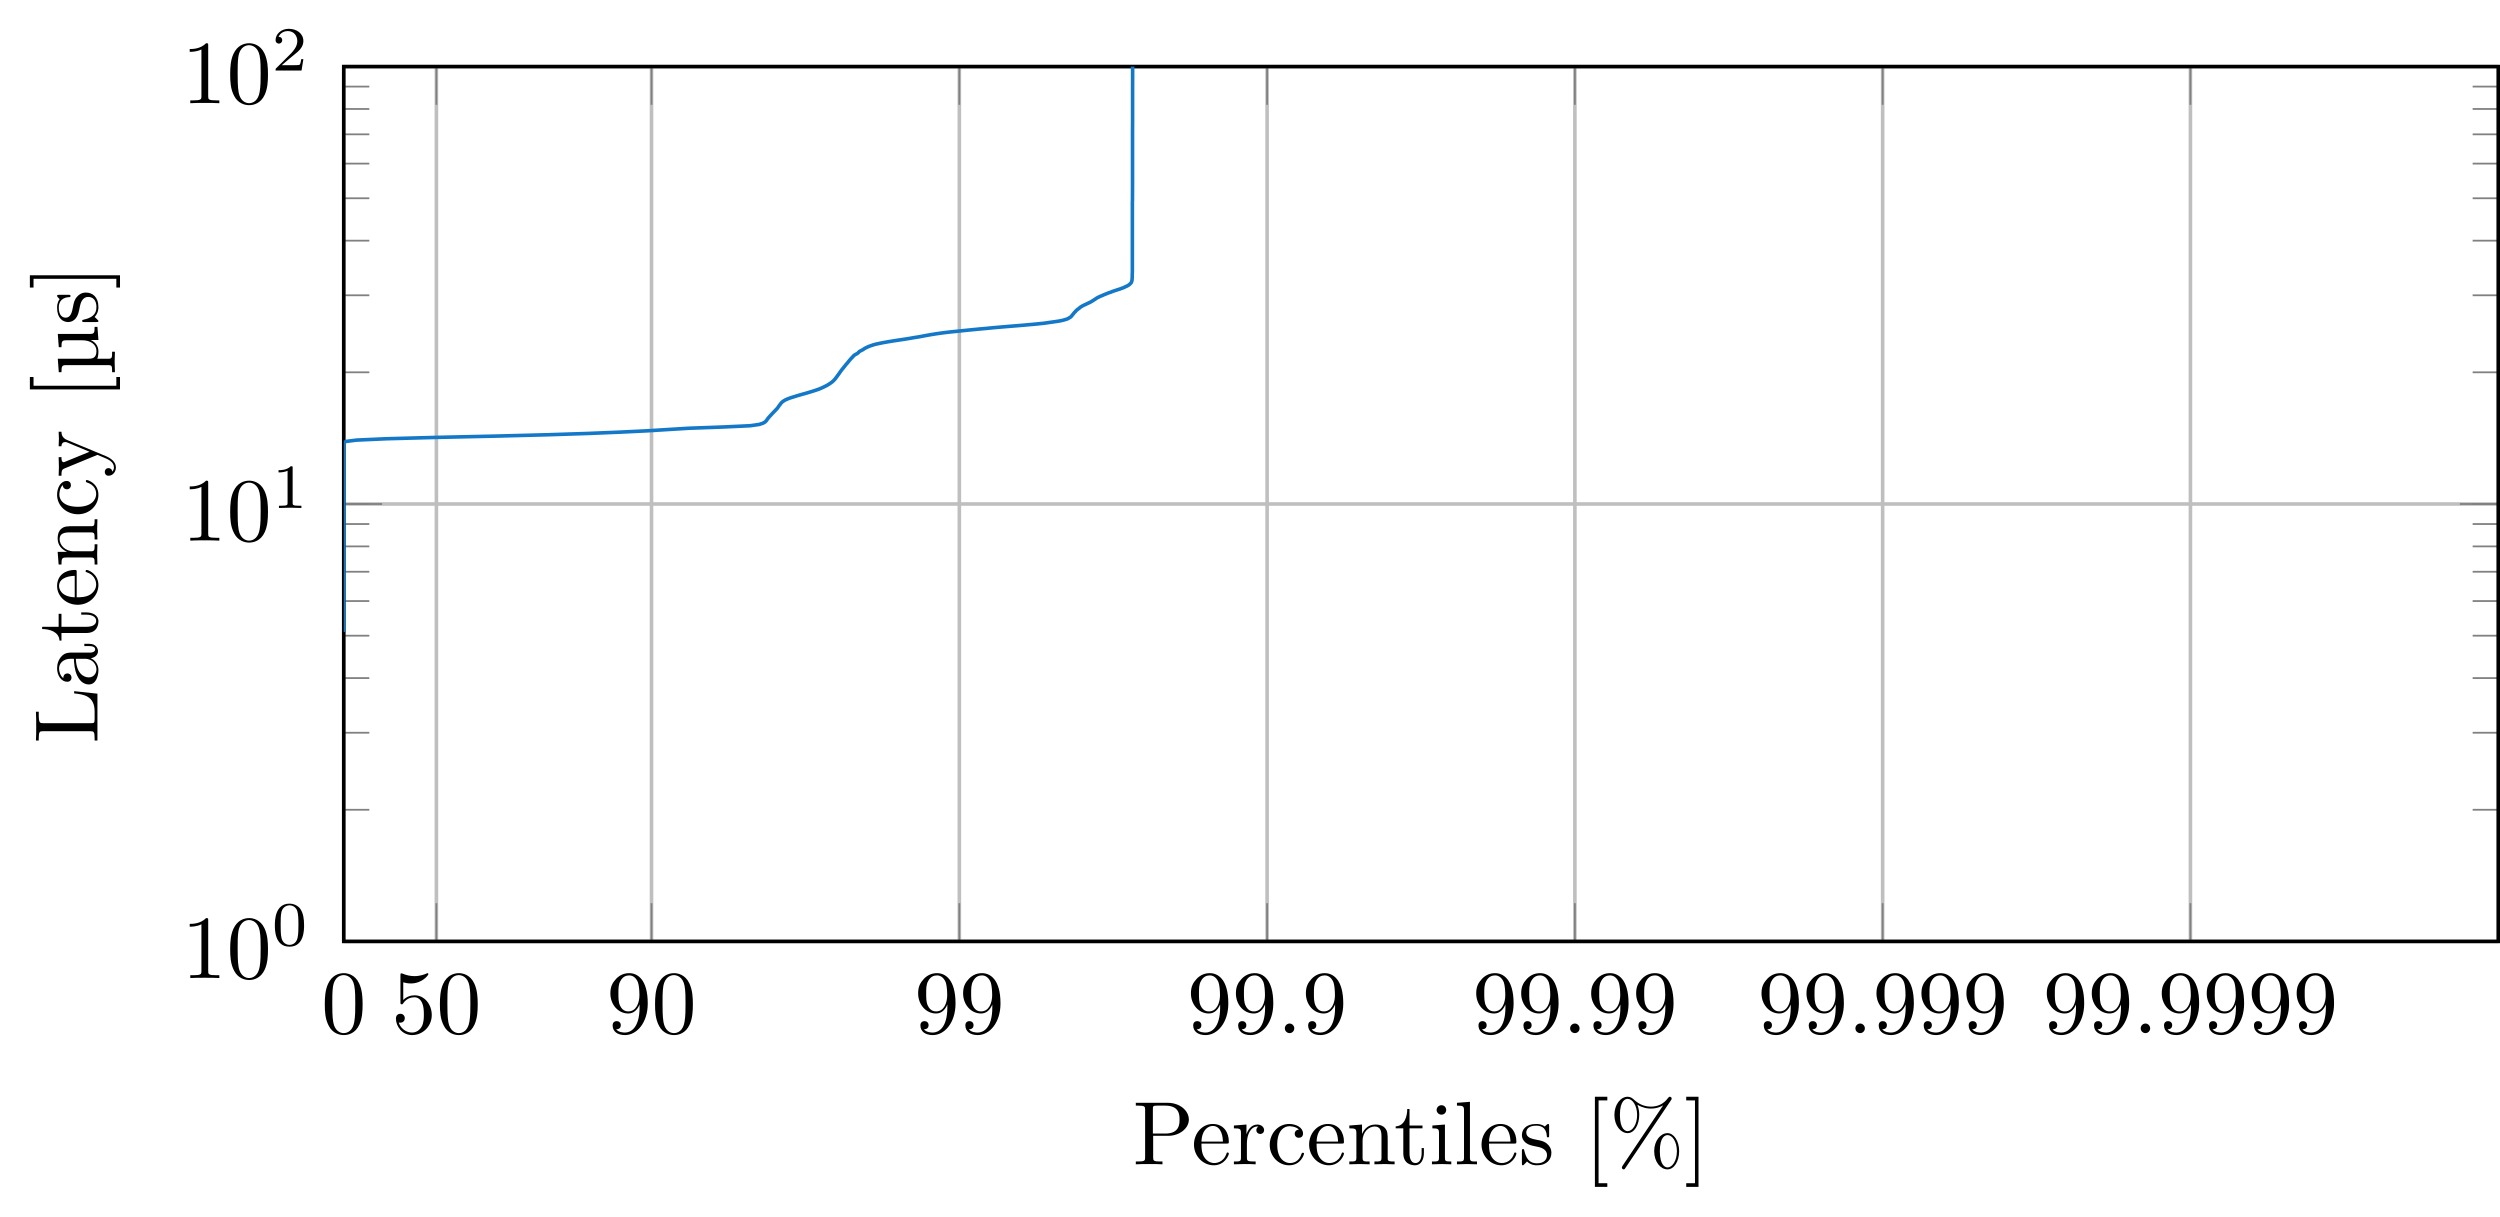 <?xml version="1.0" encoding="UTF-8"?>
<svg xmlns="http://www.w3.org/2000/svg" xmlns:xlink="http://www.w3.org/1999/xlink" width="276.906pt" height="134.773pt" viewBox="0 0 276.906 134.773" version="1.1">
<defs>
<g>
<symbol overflow="visible" id="glyph0-0">
<path style="stroke:none;" d=""/>
</symbol>
<symbol overflow="visible" id="glyph0-1">
<path style="stroke:none;" d="M 4.578 -3.188 C 4.578 -3.984 4.531 -4.781 4.188 -5.516 C 3.734 -6.484 2.906 -6.641 2.5 -6.641 C 1.891 -6.641 1.172 -6.375 0.75 -5.453 C 0.438 -4.766 0.391 -3.984 0.391 -3.188 C 0.391 -2.438 0.422 -1.547 0.844 -0.781 C 1.266 0.016 2 0.219 2.484 0.219 C 3.016 0.219 3.781 0.016 4.219 -0.938 C 4.531 -1.625 4.578 -2.406 4.578 -3.188 Z M 3.766 -3.312 C 3.766 -2.562 3.766 -1.891 3.656 -1.25 C 3.5 -0.297 2.938 0 2.484 0 C 2.094 0 1.5 -0.25 1.328 -1.203 C 1.219 -1.797 1.219 -2.719 1.219 -3.312 C 1.219 -3.953 1.219 -4.609 1.297 -5.141 C 1.484 -6.328 2.234 -6.422 2.484 -6.422 C 2.812 -6.422 3.469 -6.234 3.656 -5.25 C 3.766 -4.688 3.766 -3.938 3.766 -3.312 Z M 3.766 -3.312 "/>
</symbol>
<symbol overflow="visible" id="glyph0-2">
<path style="stroke:none;" d="M 4.469 -2 C 4.469 -3.188 3.656 -4.188 2.578 -4.188 C 2.109 -4.188 1.672 -4.031 1.312 -3.672 L 1.312 -5.625 C 1.516 -5.562 1.844 -5.5 2.156 -5.5 C 3.391 -5.5 4.094 -6.406 4.094 -6.531 C 4.094 -6.594 4.062 -6.641 3.984 -6.641 C 3.984 -6.641 3.953 -6.641 3.906 -6.609 C 3.703 -6.516 3.219 -6.312 2.547 -6.312 C 2.156 -6.312 1.688 -6.391 1.219 -6.594 C 1.141 -6.625 1.109 -6.625 1.109 -6.625 C 1 -6.625 1 -6.547 1 -6.391 L 1 -3.438 C 1 -3.266 1 -3.188 1.141 -3.188 C 1.219 -3.188 1.234 -3.203 1.281 -3.266 C 1.391 -3.422 1.75 -3.969 2.562 -3.969 C 3.078 -3.969 3.328 -3.516 3.406 -3.328 C 3.562 -2.953 3.594 -2.578 3.594 -2.078 C 3.594 -1.719 3.594 -1.125 3.344 -0.703 C 3.109 -0.312 2.734 -0.062 2.281 -0.062 C 1.562 -0.062 0.984 -0.594 0.812 -1.172 C 0.844 -1.172 0.875 -1.156 0.984 -1.156 C 1.312 -1.156 1.484 -1.406 1.484 -1.641 C 1.484 -1.891 1.312 -2.141 0.984 -2.141 C 0.844 -2.141 0.5 -2.062 0.5 -1.609 C 0.5 -0.75 1.188 0.219 2.297 0.219 C 3.453 0.219 4.469 -0.734 4.469 -2 Z M 4.469 -2 "/>
</symbol>
<symbol overflow="visible" id="glyph0-3">
<path style="stroke:none;" d="M 4.562 -3.281 C 4.562 -5.969 3.406 -6.641 2.516 -6.641 C 1.969 -6.641 1.484 -6.453 1.062 -6.016 C 0.641 -5.562 0.422 -5.141 0.422 -4.391 C 0.422 -3.156 1.297 -2.172 2.406 -2.172 C 3.016 -2.172 3.422 -2.594 3.656 -3.172 L 3.656 -2.844 C 3.656 -0.516 2.625 -0.062 2.047 -0.062 C 1.875 -0.062 1.328 -0.078 1.062 -0.422 C 1.5 -0.422 1.578 -0.703 1.578 -0.875 C 1.578 -1.188 1.344 -1.328 1.125 -1.328 C 0.969 -1.328 0.672 -1.25 0.672 -0.859 C 0.672 -0.188 1.203 0.219 2.047 0.219 C 3.344 0.219 4.562 -1.141 4.562 -3.281 Z M 3.641 -4.203 C 3.641 -3.375 3.297 -2.406 2.422 -2.406 C 2.266 -2.406 1.797 -2.406 1.5 -3.031 C 1.312 -3.406 1.312 -3.891 1.312 -4.391 C 1.312 -4.922 1.312 -5.391 1.531 -5.766 C 1.797 -6.266 2.172 -6.391 2.516 -6.391 C 2.984 -6.391 3.312 -6.047 3.484 -5.609 C 3.594 -5.281 3.641 -4.656 3.641 -4.203 Z M 3.641 -4.203 "/>
</symbol>
<symbol overflow="visible" id="glyph0-4">
<path style="stroke:none;" d="M 1.906 -0.531 C 1.906 -0.812 1.672 -1.062 1.391 -1.062 C 1.094 -1.062 0.859 -0.812 0.859 -0.531 C 0.859 -0.234 1.094 0 1.391 0 C 1.672 0 1.906 -0.234 1.906 -0.531 Z M 1.906 -0.531 "/>
</symbol>
<symbol overflow="visible" id="glyph0-5">
<path style="stroke:none;" d="M 6.219 -4.953 C 6.219 -5.938 5.234 -6.812 3.875 -6.812 L 0.344 -6.812 L 0.344 -6.5 L 0.594 -6.5 C 1.359 -6.5 1.375 -6.391 1.375 -6.031 L 1.375 -0.781 C 1.375 -0.422 1.359 -0.312 0.594 -0.312 L 0.344 -0.312 L 0.344 0 C 0.703 -0.031 1.438 -0.031 1.812 -0.031 C 2.188 -0.031 2.938 -0.031 3.297 0 L 3.297 -0.312 L 3.047 -0.312 C 2.281 -0.312 2.266 -0.422 2.266 -0.781 L 2.266 -3.156 L 3.953 -3.156 C 5.141 -3.156 6.219 -3.953 6.219 -4.953 Z M 5.188 -4.953 C 5.188 -4.484 5.188 -3.406 3.609 -3.406 L 2.234 -3.406 L 2.234 -6.094 C 2.234 -6.438 2.25 -6.5 2.719 -6.5 L 3.609 -6.5 C 5.188 -6.5 5.188 -5.438 5.188 -4.953 Z M 5.188 -4.953 "/>
</symbol>
<symbol overflow="visible" id="glyph0-6">
<path style="stroke:none;" d="M 4.141 -1.188 C 4.141 -1.281 4.062 -1.312 4 -1.312 C 3.922 -1.312 3.891 -1.25 3.875 -1.172 C 3.531 -0.141 2.625 -0.141 2.531 -0.141 C 2.031 -0.141 1.641 -0.438 1.406 -0.812 C 1.109 -1.281 1.109 -1.938 1.109 -2.297 L 3.891 -2.297 C 4.109 -2.297 4.141 -2.297 4.141 -2.516 C 4.141 -3.5 3.594 -4.469 2.359 -4.469 C 1.203 -4.469 0.281 -3.438 0.281 -2.188 C 0.281 -0.859 1.328 0.109 2.469 0.109 C 3.688 0.109 4.141 -1 4.141 -1.188 Z M 3.484 -2.516 L 1.109 -2.516 C 1.172 -4 2.016 -4.25 2.359 -4.25 C 3.375 -4.25 3.484 -2.906 3.484 -2.516 Z M 3.484 -2.516 "/>
</symbol>
<symbol overflow="visible" id="glyph0-7">
<path style="stroke:none;" d="M 3.625 -3.797 C 3.625 -4.109 3.312 -4.406 2.891 -4.406 C 2.156 -4.406 1.797 -3.734 1.672 -3.312 L 1.672 -4.406 L 0.281 -4.297 L 0.281 -3.984 C 0.984 -3.984 1.062 -3.922 1.062 -3.422 L 1.062 -0.75 C 1.062 -0.312 0.953 -0.312 0.281 -0.312 L 0.281 0 L 1.422 -0.031 C 1.812 -0.031 2.281 -0.031 2.688 0 L 2.688 -0.312 L 2.469 -0.312 C 1.734 -0.312 1.719 -0.422 1.719 -0.781 L 1.719 -2.312 C 1.719 -3.297 2.141 -4.188 2.891 -4.188 C 2.953 -4.188 2.984 -4.188 3 -4.172 C 2.969 -4.172 2.766 -4.047 2.766 -3.781 C 2.766 -3.516 2.984 -3.359 3.203 -3.359 C 3.375 -3.359 3.625 -3.484 3.625 -3.797 Z M 3.625 -3.797 "/>
</symbol>
<symbol overflow="visible" id="glyph0-8">
<path style="stroke:none;" d="M 4.141 -1.188 C 4.141 -1.281 4.031 -1.281 4 -1.281 C 3.922 -1.281 3.891 -1.25 3.875 -1.188 C 3.594 -0.266 2.938 -0.141 2.578 -0.141 C 2.047 -0.141 1.172 -0.562 1.172 -2.172 C 1.172 -3.797 1.984 -4.219 2.516 -4.219 C 2.609 -4.219 3.234 -4.203 3.578 -3.844 C 3.172 -3.812 3.109 -3.516 3.109 -3.391 C 3.109 -3.125 3.297 -2.938 3.562 -2.938 C 3.828 -2.938 4.031 -3.094 4.031 -3.406 C 4.031 -4.078 3.266 -4.469 2.5 -4.469 C 1.25 -4.469 0.344 -3.391 0.344 -2.156 C 0.344 -0.875 1.328 0.109 2.484 0.109 C 3.812 0.109 4.141 -1.094 4.141 -1.188 Z M 4.141 -1.188 "/>
</symbol>
<symbol overflow="visible" id="glyph0-9">
<path style="stroke:none;" d="M 5.328 0 L 5.328 -0.312 C 4.812 -0.312 4.562 -0.312 4.562 -0.609 L 4.562 -2.516 C 4.562 -3.375 4.562 -3.672 4.25 -4.031 C 4.109 -4.203 3.781 -4.406 3.203 -4.406 C 2.469 -4.406 2 -3.984 1.719 -3.359 L 1.719 -4.406 L 0.312 -4.297 L 0.312 -3.984 C 1.016 -3.984 1.094 -3.922 1.094 -3.422 L 1.094 -0.75 C 1.094 -0.312 0.984 -0.312 0.312 -0.312 L 0.312 0 L 1.453 -0.031 L 2.562 0 L 2.562 -0.312 C 1.891 -0.312 1.781 -0.312 1.781 -0.75 L 1.781 -2.594 C 1.781 -3.625 2.5 -4.188 3.125 -4.188 C 3.766 -4.188 3.875 -3.656 3.875 -3.078 L 3.875 -0.75 C 3.875 -0.312 3.766 -0.312 3.094 -0.312 L 3.094 0 L 4.219 -0.031 Z M 5.328 0 "/>
</symbol>
<symbol overflow="visible" id="glyph0-10">
<path style="stroke:none;" d="M 3.312 -1.234 L 3.312 -1.797 L 3.062 -1.797 L 3.062 -1.25 C 3.062 -0.516 2.766 -0.141 2.391 -0.141 C 1.719 -0.141 1.719 -1.047 1.719 -1.219 L 1.719 -3.984 L 3.156 -3.984 L 3.156 -4.297 L 1.719 -4.297 L 1.719 -6.125 L 1.469 -6.125 C 1.469 -5.312 1.172 -4.25 0.188 -4.203 L 0.188 -3.984 L 1.031 -3.984 L 1.031 -1.234 C 1.031 -0.016 1.969 0.109 2.328 0.109 C 3.031 0.109 3.312 -0.594 3.312 -1.234 Z M 3.312 -1.234 "/>
</symbol>
<symbol overflow="visible" id="glyph0-11">
<path style="stroke:none;" d="M 2.469 0 L 2.469 -0.312 C 1.797 -0.312 1.766 -0.359 1.766 -0.75 L 1.766 -4.406 L 0.375 -4.297 L 0.375 -3.984 C 1.016 -3.984 1.109 -3.922 1.109 -3.438 L 1.109 -0.75 C 1.109 -0.312 1 -0.312 0.328 -0.312 L 0.328 0 L 1.422 -0.031 C 1.781 -0.031 2.125 -0.016 2.469 0 Z M 1.906 -6.016 C 1.906 -6.297 1.688 -6.547 1.391 -6.547 C 1.047 -6.547 0.844 -6.266 0.844 -6.016 C 0.844 -5.75 1.078 -5.5 1.375 -5.5 C 1.719 -5.5 1.906 -5.766 1.906 -6.016 Z M 1.906 -6.016 "/>
</symbol>
<symbol overflow="visible" id="glyph0-12">
<path style="stroke:none;" d="M 2.547 0 L 2.547 -0.312 C 1.875 -0.312 1.766 -0.312 1.766 -0.75 L 1.766 -6.922 L 0.328 -6.812 L 0.328 -6.5 C 1.031 -6.5 1.109 -6.438 1.109 -5.938 L 1.109 -0.75 C 1.109 -0.312 1 -0.312 0.328 -0.312 L 0.328 0 L 1.438 -0.031 Z M 2.547 0 "/>
</symbol>
<symbol overflow="visible" id="glyph0-13">
<path style="stroke:none;" d="M 3.594 -1.281 C 3.594 -1.797 3.297 -2.109 3.172 -2.219 C 2.844 -2.547 2.453 -2.625 2.031 -2.703 C 1.469 -2.812 0.812 -2.938 0.812 -3.516 C 0.812 -3.875 1.062 -4.281 1.922 -4.281 C 3.016 -4.281 3.078 -3.375 3.094 -3.078 C 3.094 -2.984 3.203 -2.984 3.203 -2.984 C 3.344 -2.984 3.344 -3.031 3.344 -3.219 L 3.344 -4.234 C 3.344 -4.391 3.344 -4.469 3.234 -4.469 C 3.188 -4.469 3.156 -4.469 3.031 -4.344 C 3 -4.312 2.906 -4.219 2.859 -4.188 C 2.484 -4.469 2.078 -4.469 1.922 -4.469 C 0.703 -4.469 0.328 -3.797 0.328 -3.234 C 0.328 -2.891 0.484 -2.609 0.75 -2.391 C 1.078 -2.141 1.359 -2.078 2.078 -1.938 C 2.297 -1.891 3.109 -1.734 3.109 -1.016 C 3.109 -0.516 2.766 -0.109 1.984 -0.109 C 1.141 -0.109 0.781 -0.672 0.594 -1.531 C 0.562 -1.656 0.562 -1.688 0.453 -1.688 C 0.328 -1.688 0.328 -1.625 0.328 -1.453 L 0.328 -0.125 C 0.328 0.047 0.328 0.109 0.438 0.109 C 0.484 0.109 0.5 0.094 0.688 -0.094 C 0.703 -0.109 0.703 -0.125 0.891 -0.312 C 1.328 0.094 1.781 0.109 1.984 0.109 C 3.125 0.109 3.594 -0.562 3.594 -1.281 Z M 3.594 -1.281 "/>
</symbol>
<symbol overflow="visible" id="glyph0-14">
<path style="stroke:none;" d="M 2.547 2.5 L 2.547 2.094 L 1.578 2.094 L 1.578 -7.078 L 2.547 -7.078 L 2.547 -7.484 L 1.172 -7.484 L 1.172 2.5 Z M 2.547 2.5 "/>
</symbol>
<symbol overflow="visible" id="glyph0-15">
<path style="stroke:none;" d="M 6.906 -7.281 C 6.906 -7.391 6.812 -7.484 6.703 -7.484 C 6.609 -7.484 6.562 -7.406 6.5 -7.344 C 6 -6.656 5.328 -6.391 4.609 -6.391 C 3.906 -6.391 3.297 -6.641 2.734 -7.156 C 2.547 -7.328 2.344 -7.484 2.031 -7.484 C 1.266 -7.484 0.562 -6.641 0.562 -5.469 C 0.562 -4.266 1.281 -3.453 2.031 -3.453 C 2.75 -3.453 3.312 -4.344 3.312 -5.469 C 3.312 -5.609 3.312 -6.078 3.109 -6.594 C 3.766 -6.219 4.25 -6.172 4.609 -6.172 C 5.375 -6.172 5.875 -6.484 5.938 -6.516 L 5.953 -6.516 L 1.469 0.156 C 1.391 0.297 1.391 0.359 1.391 0.359 C 1.391 0.469 1.484 0.562 1.578 0.562 C 1.688 0.562 1.703 0.516 1.781 0.406 L 6.828 -7.094 C 6.891 -7.188 6.906 -7.219 6.906 -7.281 Z M 7.734 -1.453 C 7.734 -2.594 7.141 -3.453 6.438 -3.453 C 5.688 -3.453 4.969 -2.625 4.969 -1.453 C 4.969 -0.25 5.688 0.562 6.438 0.562 C 7.172 0.562 7.734 -0.328 7.734 -1.453 Z M 3.078 -5.469 C 3.078 -4.391 2.547 -3.672 2.031 -3.672 C 1.828 -3.672 1.172 -3.812 1.172 -5.469 C 1.172 -7.125 1.828 -7.25 2.031 -7.25 C 2.562 -7.25 3.078 -6.516 3.078 -5.469 Z M 7.484 -1.453 C 7.484 -0.375 6.969 0.344 6.453 0.344 C 6.25 0.344 5.594 0.203 5.594 -1.453 C 5.594 -3.109 6.234 -3.234 6.453 -3.234 C 6.984 -3.234 7.484 -2.5 7.484 -1.453 Z M 7.484 -1.453 "/>
</symbol>
<symbol overflow="visible" id="glyph0-16">
<path style="stroke:none;" d="M 1.578 2.5 L 1.578 -7.484 L 0.219 -7.484 L 0.219 -7.078 L 1.188 -7.078 L 1.188 2.094 L 0.219 2.094 L 0.219 2.5 Z M 1.578 2.5 "/>
</symbol>
<symbol overflow="visible" id="glyph1-0">
<path style="stroke:none;" d=""/>
</symbol>
<symbol overflow="visible" id="glyph1-1">
<path style="stroke:none;" d="M 2.938 -6.375 C 2.938 -6.625 2.938 -6.641 2.703 -6.641 C 2.078 -6 1.203 -6 0.891 -6 L 0.891 -5.688 C 1.094 -5.688 1.672 -5.688 2.188 -5.953 L 2.188 -0.781 C 2.188 -0.422 2.156 -0.312 1.266 -0.312 L 0.953 -0.312 L 0.953 0 C 1.297 -0.031 2.156 -0.031 2.562 -0.031 C 2.953 -0.031 3.828 -0.031 4.172 0 L 4.172 -0.312 L 3.859 -0.312 C 2.953 -0.312 2.938 -0.422 2.938 -0.781 Z M 2.938 -6.375 "/>
</symbol>
<symbol overflow="visible" id="glyph1-2">
<path style="stroke:none;" d="M 4.578 -3.188 C 4.578 -3.984 4.531 -4.781 4.188 -5.516 C 3.734 -6.484 2.906 -6.641 2.5 -6.641 C 1.891 -6.641 1.172 -6.375 0.75 -5.453 C 0.438 -4.766 0.391 -3.984 0.391 -3.188 C 0.391 -2.438 0.422 -1.547 0.844 -0.781 C 1.266 0.016 2 0.219 2.484 0.219 C 3.016 0.219 3.781 0.016 4.219 -0.938 C 4.531 -1.625 4.578 -2.406 4.578 -3.188 Z M 2.484 0 C 2.094 0 1.5 -0.25 1.328 -1.203 C 1.219 -1.797 1.219 -2.719 1.219 -3.312 C 1.219 -3.953 1.219 -4.609 1.297 -5.141 C 1.484 -6.328 2.234 -6.422 2.484 -6.422 C 2.812 -6.422 3.469 -6.234 3.656 -5.25 C 3.766 -4.688 3.766 -3.938 3.766 -3.312 C 3.766 -2.562 3.766 -1.891 3.656 -1.25 C 3.5 -0.297 2.938 0 2.484 0 Z M 2.484 0 "/>
</symbol>
<symbol overflow="visible" id="glyph2-0">
<path style="stroke:none;" d=""/>
</symbol>
<symbol overflow="visible" id="glyph2-1">
<path style="stroke:none;" d="M 3.594 -2.219 C 3.594 -2.984 3.5 -3.547 3.188 -4.031 C 2.969 -4.344 2.531 -4.625 1.984 -4.625 C 0.359 -4.625 0.359 -2.719 0.359 -2.219 C 0.359 -1.719 0.359 0.141 1.984 0.141 C 3.594 0.141 3.594 -1.719 3.594 -2.219 Z M 1.984 -0.062 C 1.656 -0.062 1.234 -0.25 1.094 -0.812 C 1 -1.219 1 -1.797 1 -2.312 C 1 -2.828 1 -3.359 1.094 -3.734 C 1.25 -4.281 1.688 -4.438 1.984 -4.438 C 2.359 -4.438 2.719 -4.203 2.844 -3.797 C 2.953 -3.422 2.969 -2.922 2.969 -2.312 C 2.969 -1.797 2.969 -1.281 2.875 -0.844 C 2.734 -0.203 2.266 -0.062 1.984 -0.062 Z M 1.984 -0.062 "/>
</symbol>
<symbol overflow="visible" id="glyph2-2">
<path style="stroke:none;" d="M 2.328 -4.438 C 2.328 -4.625 2.328 -4.625 2.125 -4.625 C 1.672 -4.188 1.047 -4.188 0.766 -4.188 L 0.766 -3.938 C 0.922 -3.938 1.391 -3.938 1.766 -4.125 L 1.766 -0.578 C 1.766 -0.344 1.766 -0.25 1.078 -0.25 L 0.812 -0.25 L 0.812 0 C 0.938 0 1.797 -0.031 2.047 -0.031 C 2.266 -0.031 3.141 0 3.297 0 L 3.297 -0.25 L 3.031 -0.25 C 2.328 -0.25 2.328 -0.344 2.328 -0.578 Z M 2.328 -4.438 "/>
</symbol>
<symbol overflow="visible" id="glyph2-3">
<path style="stroke:none;" d="M 3.516 -1.266 L 3.281 -1.266 C 3.266 -1.109 3.188 -0.703 3.094 -0.641 C 3.047 -0.594 2.516 -0.594 2.406 -0.594 L 1.125 -0.594 C 1.859 -1.234 2.109 -1.438 2.516 -1.766 C 3.031 -2.172 3.516 -2.609 3.516 -3.266 C 3.516 -4.109 2.781 -4.625 1.891 -4.625 C 1.031 -4.625 0.438 -4.016 0.438 -3.375 C 0.438 -3.031 0.734 -2.984 0.812 -2.984 C 0.969 -2.984 1.172 -3.109 1.172 -3.359 C 1.172 -3.484 1.125 -3.734 0.766 -3.734 C 0.984 -4.219 1.453 -4.375 1.781 -4.375 C 2.484 -4.375 2.844 -3.828 2.844 -3.266 C 2.844 -2.656 2.406 -2.188 2.188 -1.938 L 0.516 -0.266 C 0.438 -0.203 0.438 -0.188 0.438 0 L 3.312 0 Z M 3.516 -1.266 "/>
</symbol>
<symbol overflow="visible" id="glyph3-0">
<path style="stroke:none;" d=""/>
</symbol>
<symbol overflow="visible" id="glyph3-1">
<path style="stroke:none;" d="M -2.578 -5.797 L -2.578 -5.547 C -1.562 -5.438 -0.312 -5.297 -0.312 -3.547 L -0.312 -2.734 C -0.312 -2.266 -0.375 -2.25 -0.703 -2.25 L -6.016 -2.25 C -6.359 -2.25 -6.5 -2.25 -6.5 -3.188 L -6.5 -3.516 L -6.812 -3.516 C -6.781 -3.156 -6.781 -2.25 -6.781 -1.844 C -6.781 -1.453 -6.781 -0.672 -6.812 -0.328 L -6.5 -0.328 L -6.5 -0.562 C -6.5 -1.328 -6.391 -1.359 -6.031 -1.359 L -0.781 -1.359 C -0.422 -1.359 -0.312 -1.328 -0.312 -0.562 L -0.312 -0.328 L 0 -0.328 L 0 -5.516 Z M -2.578 -5.797 "/>
</symbol>
<symbol overflow="visible" id="glyph3-2">
<path style="stroke:none;" d="M -0.891 -4.812 L -1.453 -4.812 L -1.453 -4.562 L -0.891 -4.562 C -0.312 -4.562 -0.25 -4.312 -0.25 -4.203 C -0.25 -3.875 -0.703 -3.844 -0.75 -3.844 L -2.734 -3.844 C -3.156 -3.844 -3.547 -3.844 -3.922 -3.484 C -4.312 -3.094 -4.469 -2.594 -4.469 -2.109 C -4.469 -1.297 -4 -0.609 -3.344 -0.609 C -3.047 -0.609 -2.875 -0.812 -2.875 -1.062 C -2.875 -1.344 -3.078 -1.531 -3.328 -1.531 C -3.453 -1.531 -3.781 -1.469 -3.781 -1.016 C -4.141 -1.281 -4.25 -1.781 -4.25 -2.094 C -4.25 -2.578 -3.859 -3.156 -2.969 -3.156 L -2.609 -3.156 C -2.578 -2.641 -2.547 -1.938 -2.25 -1.312 C -1.906 -0.562 -1.391 -0.312 -0.953 -0.312 C -0.141 -0.312 0.109 -1.281 0.109 -1.906 C 0.109 -2.578 -0.297 -3.031 -0.75 -3.219 C -0.359 -3.266 0.062 -3.531 0.062 -4 C 0.062 -4.203 -0.078 -4.812 -0.891 -4.812 Z M -1.391 -3.156 C -0.453 -3.156 -0.109 -2.438 -0.109 -1.984 C -0.109 -1.5 -0.453 -1.094 -0.953 -1.094 C -1.5 -1.094 -2.328 -1.5 -2.391 -3.156 Z M -1.391 -3.156 "/>
</symbol>
<symbol overflow="visible" id="glyph3-3">
<path style="stroke:none;" d="M -1.234 -3.312 L -1.797 -3.312 L -1.797 -3.062 L -1.25 -3.062 C -0.516 -3.062 -0.141 -2.766 -0.141 -2.391 C -0.141 -1.719 -1.047 -1.719 -1.219 -1.719 L -3.984 -1.719 L -3.984 -3.156 L -4.297 -3.156 L -4.297 -1.719 L -6.125 -1.719 L -6.125 -1.469 C -5.312 -1.469 -4.25 -1.172 -4.203 -0.188 L -3.984 -0.188 L -3.984 -1.031 L -1.234 -1.031 C -0.016 -1.031 0.109 -1.969 0.109 -2.328 C 0.109 -3.031 -0.594 -3.312 -1.234 -3.312 Z M -1.234 -3.312 "/>
</symbol>
<symbol overflow="visible" id="glyph3-4">
<path style="stroke:none;" d="M -1.188 -4.141 C -1.281 -4.141 -1.312 -4.062 -1.312 -4 C -1.312 -3.922 -1.25 -3.891 -1.172 -3.875 C -0.141 -3.531 -0.141 -2.625 -0.141 -2.531 C -0.141 -2.031 -0.438 -1.641 -0.812 -1.406 C -1.281 -1.109 -1.938 -1.109 -2.297 -1.109 L -2.297 -3.891 C -2.297 -4.109 -2.297 -4.141 -2.516 -4.141 C -3.5 -4.141 -4.469 -3.594 -4.469 -2.359 C -4.469 -1.203 -3.438 -0.281 -2.188 -0.281 C -0.859 -0.281 0.109 -1.328 0.109 -2.469 C 0.109 -3.688 -1 -4.141 -1.188 -4.141 Z M -2.516 -3.484 L -2.516 -1.109 C -4 -1.172 -4.25 -2.016 -4.25 -2.359 C -4.25 -3.375 -2.906 -3.484 -2.516 -3.484 Z M -2.516 -3.484 "/>
</symbol>
<symbol overflow="visible" id="glyph3-5">
<path style="stroke:none;" d="M 0 -5.328 L -0.312 -5.328 C -0.312 -4.812 -0.312 -4.562 -0.609 -4.562 L -2.516 -4.562 C -3.375 -4.562 -3.672 -4.562 -4.031 -4.25 C -4.203 -4.109 -4.406 -3.781 -4.406 -3.203 C -4.406 -2.469 -3.984 -2 -3.359 -1.719 L -4.406 -1.719 L -4.297 -0.312 L -3.984 -0.312 C -3.984 -1.016 -3.922 -1.094 -3.422 -1.094 L -0.75 -1.094 C -0.312 -1.094 -0.312 -0.984 -0.312 -0.312 L 0 -0.312 L -0.031 -1.453 L 0 -2.562 L -0.312 -2.562 C -0.312 -1.891 -0.312 -1.781 -0.75 -1.781 L -2.594 -1.781 C -3.625 -1.781 -4.188 -2.5 -4.188 -3.125 C -4.188 -3.766 -3.656 -3.875 -3.078 -3.875 L -0.75 -3.875 C -0.312 -3.875 -0.312 -3.766 -0.312 -3.094 L 0 -3.094 L -0.031 -4.219 Z M 0 -5.328 "/>
</symbol>
<symbol overflow="visible" id="glyph3-6">
<path style="stroke:none;" d="M -1.188 -4.141 C -1.281 -4.141 -1.281 -4.031 -1.281 -4 C -1.281 -3.922 -1.25 -3.891 -1.188 -3.875 C -0.266 -3.594 -0.141 -2.938 -0.141 -2.578 C -0.141 -2.047 -0.562 -1.172 -2.172 -1.172 C -3.797 -1.172 -4.219 -1.984 -4.219 -2.516 C -4.219 -2.609 -4.203 -3.234 -3.844 -3.578 C -3.812 -3.172 -3.516 -3.109 -3.391 -3.109 C -3.125 -3.109 -2.938 -3.297 -2.938 -3.562 C -2.938 -3.828 -3.094 -4.031 -3.406 -4.031 C -4.078 -4.031 -4.469 -3.266 -4.469 -2.5 C -4.469 -1.25 -3.391 -0.344 -2.156 -0.344 C -0.875 -0.344 0.109 -1.328 0.109 -2.484 C 0.109 -3.812 -1.094 -4.141 -1.188 -4.141 Z M -1.188 -4.141 "/>
</symbol>
<symbol overflow="visible" id="glyph3-7">
<path style="stroke:none;" d="M -3.984 -5.062 L -4.297 -5.062 C -4.281 -4.828 -4.266 -4.547 -4.266 -4.312 L -4.297 -3.453 L -3.984 -3.453 C -3.984 -3.766 -3.812 -3.922 -3.562 -3.922 C -3.453 -3.922 -3.438 -3.906 -3.312 -3.859 L -0.875 -2.844 L -3.547 -1.75 C -3.656 -1.703 -3.688 -1.688 -3.734 -1.688 C -3.984 -1.688 -3.984 -2.047 -3.984 -2.25 L -4.297 -2.25 L -4.266 -1.156 C -4.266 -0.891 -4.281 -0.484 -4.297 -0.188 L -3.984 -0.188 C -3.984 -0.672 -3.984 -0.859 -3.641 -1 L 0 -2.5 L 0.594 -2.25 C 1.141 -2.031 1.828 -1.75 1.828 -1.109 C 1.828 -1.062 1.828 -0.828 1.641 -0.641 C 1.609 -0.953 1.391 -1.031 1.219 -1.031 C 0.969 -1.031 0.812 -0.844 0.812 -0.609 C 0.812 -0.406 0.938 -0.188 1.234 -0.188 C 1.688 -0.188 2.047 -0.609 2.047 -1.109 C 2.047 -1.734 1.469 -2.141 0.906 -2.375 L -3.344 -4.141 C -3.984 -4.391 -3.984 -4.906 -3.984 -5.062 Z M -3.984 -5.062 "/>
</symbol>
<symbol overflow="visible" id="glyph3-8">
<path style="stroke:none;" d="M 2.5 -2.547 L 2.094 -2.547 L 2.094 -1.578 L -7.078 -1.578 L -7.078 -2.547 L -7.484 -2.547 L -7.484 -1.172 L 2.5 -1.172 Z M 2.5 -2.547 "/>
</symbol>
<symbol overflow="visible" id="glyph3-9">
<path style="stroke:none;" d="M 2.5 -1.578 L -7.484 -1.578 L -7.484 -0.219 L -7.078 -0.219 L -7.078 -1.188 L 2.094 -1.188 L 2.094 -0.219 L 2.5 -0.219 Z M 2.5 -1.578 "/>
</symbol>
<symbol overflow="visible" id="glyph4-0">
<path style="stroke:none;" d=""/>
</symbol>
<symbol overflow="visible" id="glyph4-1">
<path style="stroke:none;" d="M 0 -5.328 L -0.312 -5.328 C -0.312 -4.609 -0.375 -4.547 -0.891 -4.547 L -4.391 -4.547 L -4.281 -3.078 L -3.984 -3.078 C -3.984 -3.781 -3.906 -3.844 -3.406 -3.844 L -1.672 -3.844 C -0.781 -3.844 -0.109 -3.391 -0.109 -2.656 C -0.109 -1.828 -0.594 -1.797 -1.109 -1.797 L -4.391 -1.797 L -4.281 -0.312 L -3.984 -0.312 C -3.984 -1.031 -3.906 -1.094 -3.406 -1.094 L 1.156 -1.094 C 1.625 -1.094 1.625 -1 1.625 -0.312 L 1.938 -0.312 L 1.906 -1.453 L 1.938 -2.578 L 1.625 -2.578 C 1.625 -1.891 1.625 -1.797 1.156 -1.797 L -0.016 -1.797 C 0.047 -1.938 0.109 -2.219 0.109 -2.609 C 0.109 -3.156 -0.156 -3.594 -0.75 -3.875 L 0.109 -3.875 Z M 0 -5.328 "/>
</symbol>
<symbol overflow="visible" id="glyph5-0">
<path style="stroke:none;" d=""/>
</symbol>
<symbol overflow="visible" id="glyph5-1">
<path style="stroke:none;" d="M -1.938 -2.078 C -1.891 -2.297 -1.734 -3.109 -1.016 -3.109 C -0.516 -3.109 -0.109 -2.766 -0.109 -1.984 C -0.109 -1.141 -0.672 -0.781 -1.531 -0.594 C -1.656 -0.562 -1.688 -0.562 -1.688 -0.453 C -1.688 -0.328 -1.625 -0.328 -1.453 -0.328 L -0.125 -0.328 C 0.047 -0.328 0.109 -0.328 0.109 -0.438 C 0.109 -0.484 0.094 -0.5 -0.094 -0.688 C -0.109 -0.703 -0.125 -0.703 -0.312 -0.891 C 0.094 -1.328 0.109 -1.781 0.109 -1.984 C 0.109 -3.125 -0.562 -3.594 -1.281 -3.594 C -1.797 -3.594 -2.109 -3.297 -2.219 -3.172 C -2.547 -2.844 -2.625 -2.453 -2.703 -2.031 C -2.812 -1.469 -2.938 -0.812 -3.516 -0.812 C -3.875 -0.812 -4.281 -1.062 -4.281 -1.922 C -4.281 -3.016 -3.375 -3.078 -3.078 -3.094 C -2.984 -3.094 -2.984 -3.188 -2.984 -3.203 C -2.984 -3.344 -3.031 -3.344 -3.219 -3.344 L -4.234 -3.344 C -4.391 -3.344 -4.469 -3.344 -4.469 -3.234 C -4.469 -3.188 -4.469 -3.156 -4.344 -3.031 C -4.312 -3 -4.219 -2.906 -4.188 -2.859 C -4.469 -2.484 -4.469 -2.078 -4.469 -1.922 C -4.469 -0.703 -3.797 -0.328 -3.234 -0.328 C -2.891 -0.328 -2.609 -0.484 -2.391 -0.75 C -2.141 -1.078 -2.078 -1.359 -1.938 -2.078 Z M -1.938 -2.078 "/>
</symbol>
</g>
<clipPath id="clip1">
  <path d="M 37 7 L 276.906 7 L 276.906 105 L 37 105 Z M 37 7 "/>
</clipPath>
<clipPath id="clip2">
  <path d="M 37 9 L 276.906 9 L 276.906 105 L 37 105 Z M 37 9 "/>
</clipPath>
<clipPath id="clip3">
  <path d="M 37 7 L 276.906 7 L 276.906 105 L 37 105 Z M 37 7 "/>
</clipPath>
<clipPath id="clip4">
  <path d="M 38.074 7.375 L 276.711 7.375 L 276.711 76 L 38.074 76 Z M 38.074 7.375 "/>
</clipPath>
</defs>
<g id="surface1">
<path style="fill:none;stroke-width:0.399;stroke-linecap:butt;stroke-linejoin:miter;stroke:rgb(75%,75%,75%);stroke-opacity:1;stroke-miterlimit:10;" d="M -0.001 0.002 L -0.001 96.9 M 10.261 0.002 L 10.261 96.9 M 34.089 0.002 L 34.089 96.9 M 68.183 0.002 L 68.183 96.9 M 102.273 0.002 L 102.273 96.9 M 136.363 0.002 L 136.363 96.9 M 170.452 0.002 L 170.452 96.9 M 204.542 0.002 L 204.542 96.9 " transform="matrix(1,0,0,-1,38.075,104.275)"/>
<g clip-path="url(#clip1)" clip-rule="nonzero">
<path style="fill:none;stroke-width:0.399;stroke-linecap:butt;stroke-linejoin:miter;stroke:rgb(75%,75%,75%);stroke-opacity:1;stroke-miterlimit:10;" d="M -0.001 0.002 L 238.636 0.002 M -0.001 48.451 L 238.636 48.451 M -0.001 96.9 L 238.636 96.9 " transform="matrix(1,0,0,-1,38.075,104.275)"/>
</g>
<path style="fill:none;stroke-width:0.199;stroke-linecap:butt;stroke-linejoin:miter;stroke:rgb(50%,50%,50%);stroke-opacity:1;stroke-miterlimit:10;" d="M -0.001 0.002 L -0.001 4.236 M 10.261 0.002 L 10.261 4.236 M 34.089 0.002 L 34.089 4.236 M 68.183 0.002 L 68.183 4.236 M 102.273 0.002 L 102.273 4.236 M 136.363 0.002 L 136.363 4.236 M 170.452 0.002 L 170.452 4.236 M 204.542 0.002 L 204.542 4.236 M -0.001 96.9 L -0.001 92.666 M 10.261 96.9 L 10.261 92.666 M 34.089 96.9 L 34.089 92.666 M 68.183 96.9 L 68.183 92.666 M 102.273 96.9 L 102.273 92.666 M 136.363 96.9 L 136.363 92.666 M 170.452 96.9 L 170.452 92.666 M 204.542 96.9 L 204.542 92.666 " transform="matrix(1,0,0,-1,38.075,104.275)"/>
<g clip-path="url(#clip2)" clip-rule="nonzero">
<path style="fill:none;stroke-width:0.199;stroke-linecap:butt;stroke-linejoin:miter;stroke:rgb(50%,50%,50%);stroke-opacity:1;stroke-miterlimit:10;" d="M -0.001 0.002 L 2.831 0.002 M -0.001 14.584 L 2.831 14.584 M -0.001 23.115 L 2.831 23.115 M -0.001 29.17 L 2.831 29.17 M -0.001 33.865 L 2.831 33.865 M -0.001 37.701 L 2.831 37.701 M -0.001 40.947 L 2.831 40.947 M -0.001 43.755 L 2.831 43.755 M -0.001 46.232 L 2.831 46.232 M -0.001 48.451 L 2.831 48.451 M -0.001 63.037 L 2.831 63.037 M -0.001 71.568 L 2.831 71.568 M -0.001 77.619 L 2.831 77.619 M -0.001 82.314 L 2.831 82.314 M -0.001 86.154 L 2.831 86.154 M -0.001 89.396 L 2.831 89.396 M -0.001 92.205 L 2.831 92.205 M -0.001 94.685 L 2.831 94.685 M 238.636 0.002 L 235.8 0.002 M 238.636 14.584 L 235.8 14.584 M 238.636 23.115 L 235.8 23.115 M 238.636 29.17 L 235.8 29.17 M 238.636 33.865 L 235.8 33.865 M 238.636 37.701 L 235.8 37.701 M 238.636 40.947 L 235.8 40.947 M 238.636 43.755 L 235.8 43.755 M 238.636 46.232 L 235.8 46.232 M 238.636 48.451 L 235.8 48.451 M 238.636 63.037 L 235.8 63.037 M 238.636 71.568 L 235.8 71.568 M 238.636 77.619 L 235.8 77.619 M 238.636 82.314 L 235.8 82.314 M 238.636 86.154 L 235.8 86.154 M 238.636 89.396 L 235.8 89.396 M 238.636 92.205 L 235.8 92.205 M 238.636 94.685 L 235.8 94.685 " transform="matrix(1,0,0,-1,38.075,104.275)"/>
</g>
<g clip-path="url(#clip3)" clip-rule="nonzero">
<path style="fill:none;stroke-width:0.199;stroke-linecap:butt;stroke-linejoin:miter;stroke:rgb(50%,50%,50%);stroke-opacity:1;stroke-miterlimit:10;" d="M -0.001 0.002 L 4.249 0.002 M -0.001 48.451 L 4.249 48.451 M -0.001 96.9 L 4.249 96.9 M 238.636 0.002 L 234.386 0.002 M 238.636 48.451 L 234.386 48.451 M 238.636 96.9 L 234.386 96.9 " transform="matrix(1,0,0,-1,38.075,104.275)"/>
<path style="fill:none;stroke-width:0.399;stroke-linecap:butt;stroke-linejoin:miter;stroke:rgb(0%,0%,0%);stroke-opacity:1;stroke-miterlimit:10;" d="M -0.001 0.002 L -0.001 96.9 L 238.636 96.9 L 238.636 0.002 Z M -0.001 0.002 " transform="matrix(1,0,0,-1,38.075,104.275)"/>
</g>
<g style="fill:rgb(0%,0%,0%);fill-opacity:1;">
  <use xlink:href="#glyph0-1" x="35.585" y="114.43"/>
</g>
<g style="fill:rgb(0%,0%,0%);fill-opacity:1;">
  <use xlink:href="#glyph0-2" x="43.354" y="114.43"/>
  <use xlink:href="#glyph0-1" x="48.335" y="114.43"/>
</g>
<g style="fill:rgb(0%,0%,0%);fill-opacity:1;">
  <use xlink:href="#glyph0-3" x="67.184" y="114.43"/>
  <use xlink:href="#glyph0-1" x="72.165" y="114.43"/>
</g>
<g style="fill:rgb(0%,0%,0%);fill-opacity:1;">
  <use xlink:href="#glyph0-3" x="101.274" y="114.43"/>
  <use xlink:href="#glyph0-3" x="106.255" y="114.43"/>
</g>
<g style="fill:rgb(0%,0%,0%);fill-opacity:1;">
  <use xlink:href="#glyph0-3" x="131.489" y="114.43"/>
  <use xlink:href="#glyph0-3" x="136.47" y="114.43"/>
  <use xlink:href="#glyph0-4" x="141.452" y="114.43"/>
  <use xlink:href="#glyph0-3" x="144.221" y="114.43"/>
</g>
<g style="fill:rgb(0%,0%,0%);fill-opacity:1;">
  <use xlink:href="#glyph0-3" x="163.088" y="114.43"/>
  <use xlink:href="#glyph0-3" x="168.069" y="114.43"/>
  <use xlink:href="#glyph0-4" x="173.051" y="114.43"/>
  <use xlink:href="#glyph0-3" x="175.82" y="114.43"/>
  <use xlink:href="#glyph0-3" x="180.802" y="114.43"/>
</g>
<g style="fill:rgb(0%,0%,0%);fill-opacity:1;">
  <use xlink:href="#glyph0-3" x="194.688" y="114.43"/>
  <use xlink:href="#glyph0-3" x="199.669" y="114.43"/>
  <use xlink:href="#glyph0-4" x="204.651" y="114.43"/>
  <use xlink:href="#glyph0-3" x="207.42" y="114.43"/>
  <use xlink:href="#glyph0-3" x="212.402" y="114.43"/>
  <use xlink:href="#glyph0-3" x="217.383" y="114.43"/>
</g>
<g style="fill:rgb(0%,0%,0%);fill-opacity:1;">
  <use xlink:href="#glyph0-3" x="226.287" y="114.43"/>
  <use xlink:href="#glyph0-3" x="231.268" y="114.43"/>
  <use xlink:href="#glyph0-4" x="236.25" y="114.43"/>
  <use xlink:href="#glyph0-3" x="239.019" y="114.43"/>
  <use xlink:href="#glyph0-3" x="244.001" y="114.43"/>
  <use xlink:href="#glyph0-3" x="248.982" y="114.43"/>
  <use xlink:href="#glyph0-3" x="253.963" y="114.43"/>
</g>
<g style="fill:rgb(0%,0%,0%);fill-opacity:1;">
  <use xlink:href="#glyph1-1" x="20.123" y="108.33"/>
  <use xlink:href="#glyph1-2" x="25.104" y="108.33"/>
</g>
<g style="fill:rgb(0%,0%,0%);fill-opacity:1;">
  <use xlink:href="#glyph2-1" x="30.086" y="104.715"/>
</g>
<g style="fill:rgb(0%,0%,0%);fill-opacity:1;">
  <use xlink:href="#glyph1-1" x="20.123" y="59.88"/>
  <use xlink:href="#glyph1-2" x="25.104" y="59.88"/>
</g>
<g style="fill:rgb(0%,0%,0%);fill-opacity:1;">
  <use xlink:href="#glyph2-2" x="30.086" y="56.265"/>
</g>
<g style="fill:rgb(0%,0%,0%);fill-opacity:1;">
  <use xlink:href="#glyph1-1" x="20.123" y="11.43"/>
  <use xlink:href="#glyph1-2" x="25.104" y="11.43"/>
</g>
<g style="fill:rgb(0%,0%,0%);fill-opacity:1;">
  <use xlink:href="#glyph2-3" x="30.086" y="7.815"/>
</g>
<g clip-path="url(#clip4)" clip-rule="nonzero">
<path style="fill:none;stroke-width:0.399;stroke-linecap:butt;stroke-linejoin:miter;stroke:rgb(7.756%,46.933%,78.043%);stroke-opacity:1;stroke-miterlimit:10;" d="M -0.001 34.283 L -0.001 55.076 L 0.015 55.228 L 0.237 55.38 L 1.421 55.529 L 4.71 55.677 L 10.339 55.83 L 16.945 55.974 L 22.695 56.123 L 27.097 56.267 L 30.616 56.412 L 33.597 56.556 L 35.862 56.697 L 38.206 56.841 L 42.07 56.982 L 45.003 57.119 L 45.999 57.259 L 46.425 57.396 L 46.667 57.537 L 46.8 57.67 L 46.894 57.806 L 46.991 57.939 L 47.105 58.076 L 47.222 58.205 L 47.347 58.337 L 47.468 58.47 L 47.718 58.728 L 47.839 58.857 L 47.964 58.986 L 48.066 59.111 L 48.155 59.24 L 48.241 59.365 L 48.339 59.49 L 48.433 59.615 L 48.55 59.736 L 48.714 59.861 L 48.917 59.982 L 49.191 60.103 L 49.527 60.224 L 49.902 60.341 L 50.292 60.462 L 50.714 60.584 L 51.136 60.701 L 51.534 60.818 L 51.917 60.935 L 52.265 61.048 L 52.601 61.162 L 52.878 61.279 L 53.124 61.392 L 53.359 61.505 L 53.57 61.619 L 53.753 61.732 L 53.925 61.845 L 54.073 61.955 L 54.202 62.064 L 54.308 62.173 L 54.409 62.283 L 54.495 62.392 L 54.573 62.502 L 54.652 62.607 L 54.73 62.716 L 54.812 62.822 L 54.882 62.923 L 54.96 63.033 L 55.03 63.138 L 55.112 63.244 L 55.187 63.349 L 55.277 63.451 L 55.355 63.556 L 55.441 63.658 L 55.523 63.759 L 55.597 63.861 L 55.687 63.962 L 55.777 64.06 L 55.859 64.162 L 55.933 64.259 L 56.019 64.361 L 56.101 64.459 L 56.187 64.556 L 56.28 64.654 L 56.378 64.752 L 56.456 64.849 L 56.562 64.943 L 56.734 65.041 L 56.902 65.134 L 57.011 65.232 L 57.097 65.326 L 57.249 65.42 L 57.448 65.513 L 57.593 65.607 L 57.73 65.701 L 57.921 65.791 L 58.109 65.884 L 58.359 65.974 L 58.624 66.068 L 58.956 66.158 L 59.37 66.248 L 59.82 66.338 L 60.339 66.427 L 60.878 66.517 L 61.468 66.607 L 62.07 66.697 L 62.612 66.783 L 63.12 66.873 L 63.671 66.959 L 64.136 67.045 L 64.601 67.134 L 65.101 67.22 L 65.636 67.306 L 66.237 67.392 L 66.921 67.478 L 67.702 67.56 L 69.374 67.732 L 70.222 67.814 L 71.128 67.896 L 72.003 67.982 L 72.952 68.064 L 73.945 68.146 L 74.948 68.228 L 75.89 68.31 L 76.773 68.392 L 77.577 68.474 L 78.128 68.556 L 78.73 68.638 L 79.237 68.716 L 79.628 68.795 L 79.917 68.877 L 80.159 68.955 L 80.304 69.037 L 80.441 69.115 L 80.546 69.193 L 80.616 69.271 L 80.675 69.349 L 80.737 69.427 L 80.808 69.505 L 80.866 69.584 L 80.925 69.658 L 81.015 69.736 L 81.066 69.81 L 81.152 69.888 L 81.222 69.963 L 81.335 70.041 L 81.433 70.115 L 81.519 70.189 L 81.609 70.263 L 81.734 70.338 L 81.866 70.416 L 82.011 70.486 L 82.179 70.56 L 82.327 70.634 L 82.484 70.709 L 82.644 70.779 L 82.769 70.853 L 82.898 70.923 L 83.003 70.998 L 83.116 71.068 L 83.234 71.142 L 83.335 71.213 L 83.448 71.283 L 83.585 71.353 L 83.73 71.423 L 83.89 71.494 L 84.07 71.568 L 84.222 71.638 L 84.39 71.705 L 84.57 71.775 L 84.737 71.845 L 84.968 71.916 L 85.112 71.982 L 85.32 72.052 L 85.73 72.189 L 85.941 72.255 L 86.12 72.322 L 86.316 72.392 L 86.468 72.459 L 86.597 72.525 L 86.749 72.591 L 86.878 72.658 L 86.972 72.728 L 87.05 72.791 L 87.12 72.857 L 87.187 72.923 L 87.234 72.99 L 87.261 73.056 L 87.28 73.119 L 87.3 73.185 L 87.308 73.252 L 87.312 73.314 L 87.32 73.38 L 87.331 73.505 L 87.331 73.572 L 87.335 73.759 L 87.339 74.013 L 87.343 74.076 L 87.347 74.201 L 87.351 81.978 L 87.359 82.021 L 87.362 82.607 L 87.366 83.857 L 87.366 89.545 L 87.374 90.9 L 87.374 94.755 L 87.378 95.822 L 87.382 99.806 L 87.386 102.029 L 87.39 103.154 L 87.394 105.064 L 87.398 106.041 L 87.402 107.716 L 87.405 108.591 L 87.405 110.068 L 87.409 110.92 L 87.417 112.189 L 87.417 112.97 L 87.425 114.123 L 87.429 114.826 L 87.429 115.884 L 87.433 116.533 L 87.437 117.509 L 87.441 118.111 L 87.445 119.017 L 87.448 119.584 L 87.452 120.951 L 87.456 122.244 L 87.46 122.494 L 87.464 123.455 L 87.464 123.693 L 87.472 124.603 L 87.472 124.83 L 87.476 125.673 L 87.484 125.896 L 87.487 126.091 L 87.491 126.095 L 87.499 126.295 L 87.511 126.302 L 87.515 126.318 L 87.519 126.322 L 87.534 126.326 L 87.542 126.334 L 87.554 126.338 L 87.562 126.353 L 87.57 126.357 L 87.577 126.365 L 87.577 126.369 L 87.585 126.373 L 87.589 126.38 L 87.597 126.384 L 87.601 126.728 L 87.605 126.931 L 87.609 127.72 L 87.612 127.908 L 87.616 128.662 L 87.616 128.841 L 87.624 129.564 L 87.628 129.74 L 87.628 130.427 L 87.636 130.599 L 87.636 131.42 L 87.64 132.216 L 87.644 132.982 L 87.648 133.713 L 87.652 133.912 L 87.655 134.431 L 87.659 134.627 L 87.663 135.119 L 87.667 135.31 L 87.671 135.783 L 87.675 135.974 L 87.679 136.431 L 87.683 136.615 L 87.687 137.064 L 87.691 137.236 L 87.695 137.67 L 87.698 137.841 L 87.702 138.263 L 87.702 138.427 L 87.71 138.838 L 87.71 138.998 L 87.714 139.4 L 87.718 139.513 L 87.726 139.521 L 87.734 139.521 L 87.737 139.525 L 87.749 139.529 L 87.757 139.529 L 87.769 139.533 L 87.784 139.537 L 87.796 139.541 L 87.812 139.556 L 87.816 139.556 L 87.82 139.56 L 87.827 139.564 L 87.835 139.572 L 87.839 139.943 L 87.847 140.095 L 87.847 140.474 L 87.851 140.627 L 87.855 140.998 L 87.859 141.142 L 87.866 141.505 L 87.866 141.646 L 87.87 141.935 L 87.874 141.998 L 87.878 142.138 L 87.882 142.42 L 87.886 142.482 L 87.89 142.619 L 87.894 142.892 L 87.898 143.088 L 87.902 143.252 L 87.905 143.259 L 87.913 143.259 L 87.921 143.263 L 87.941 143.267 L 87.945 143.353 L 87.948 143.548 L 87.952 143.81 L 87.956 143.994 L 87.96 144.255 L 87.964 144.435 L 87.968 144.689 L 87.972 144.869 L 87.976 145.115 L 87.98 145.291 L 87.984 145.533 L 87.987 145.697 L 87.991 145.943 L 87.995 146.111 L 87.995 146.341 L 88.003 146.505 L 88.007 146.736 L 88.011 146.9 L 88.015 147.123 L 88.019 147.283 L 88.019 147.502 L 88.027 147.662 L 88.027 147.752 L 88.034 147.877 L 88.034 148.033 L 88.038 148.123 L 88.046 148.244 L 88.046 148.392 L 88.05 148.482 L 88.054 148.603 L 88.058 148.752 L 88.062 148.841 L 88.066 148.959 L 88.07 149.103 L 88.073 149.193 L 88.077 149.306 L 88.081 149.537 L 88.085 149.65 L 88.089 149.873 L 88.093 149.986 L 88.097 150.209 L 88.112 150.216 L 88.116 150.216 L 88.128 150.22 L 88.136 150.224 L 88.144 150.224 L 88.152 150.228 L 88.155 150.24 L 88.167 150.24 L 88.179 150.252 L 88.195 150.259 L 88.206 150.263 L 88.21 150.267 L 88.214 150.267 L 88.218 150.271 L 88.222 150.318 L 88.226 150.537 L 88.23 150.646 L 88.234 150.861 L 88.237 150.966 L 88.241 151.177 L 88.245 151.283 L 88.249 151.494 L 88.253 151.595 L 88.257 151.802 L 88.261 151.904 L 88.265 152.107 L 88.269 152.209 L 88.269 152.4 L 88.277 152.447 L 88.277 152.505 L 88.284 152.701 L 88.288 152.744 L 88.292 152.802 L 88.296 152.994 L 88.296 153.037 L 88.304 153.091 L 88.304 153.283 L 88.312 153.322 L 88.316 153.377 L 88.32 153.564 L 88.32 153.607 L 88.323 153.845 L 88.331 153.884 L 88.331 154.123 L 88.339 154.162 L 88.339 154.396 L 88.347 154.435 L 88.351 154.666 L 88.351 154.705 L 88.355 154.931 L 88.359 154.97 L 88.366 155.197 L 88.366 155.232 L 88.374 155.392 L 88.39 155.396 L 88.394 155.396 L 88.405 155.4 L 88.421 155.4 L 88.425 155.404 L 88.437 155.404 L 88.445 155.408 L 88.448 155.408 L 88.456 155.412 L 88.468 155.416 L 88.472 155.416 L 88.484 155.42 L 88.487 155.42 L 88.491 155.423 L 88.495 155.455 L 88.499 155.49 L 88.503 155.709 L 88.507 155.748 L 88.511 155.963 L 88.515 155.998 L 88.519 156.216 L 88.523 156.252 L 88.527 156.302 L 88.53 156.463 L 88.534 156.498 L 88.538 156.552 L 88.542 156.709 L 88.546 156.74 L 88.55 156.795 L 88.554 156.951 L 88.558 156.982 L 88.562 157.037 L 88.566 157.22 L 88.57 157.275 L 88.573 157.455 L 88.577 157.509 L 88.581 157.689 L 88.585 157.74 L 88.589 157.92 L 88.593 157.974 L 88.597 158.146 L 88.601 158.197 L 88.605 158.373 L 88.609 158.423 L 88.612 158.595 L 88.616 158.646 L 88.62 158.818 L 88.624 158.869 L 88.628 159.037 L 88.632 159.088 L 88.636 159.252 L 88.64 159.302 L 88.644 159.439 L 88.648 159.466 L 88.652 159.513 L 88.655 159.65 L 88.659 159.681 L 88.663 159.724 L 88.667 159.814 L 88.683 159.814 L 88.691 159.822 L 88.706 159.826 L 88.714 159.83 L 88.726 159.83 L 88.73 159.834 L 88.737 159.838 L 88.745 159.838 L 88.753 159.841 L 88.761 159.841 L 88.773 159.845 L 88.784 159.845 L 88.788 159.849 L 88.792 159.849 L 88.796 159.857 L 88.8 159.888 L 88.804 159.939 L 88.808 160.072 L 88.812 160.099 L 88.816 160.146 L 88.82 160.275 L 88.823 160.353 L 88.827 160.482 L 88.831 160.556 L 88.835 160.681 L 88.839 160.755 L 88.843 160.88 L 88.847 160.955 L 88.851 161.08 L 88.855 161.154 L 88.859 161.279 L 88.862 161.349 L 88.866 161.474 L 88.87 161.545 L 88.874 161.666 L 88.882 161.736 L 88.886 161.857 L 88.89 161.927 L 88.89 162.048 L 88.898 162.115 L 88.902 162.232 L 88.905 162.287 L 88.909 162.302 L 88.913 162.42 L 88.917 162.474 L 88.921 162.49 L 88.925 162.603 L 88.929 162.658 L 88.933 162.673 L 88.937 162.787 L 88.941 162.838 L 88.945 162.853 L 88.948 162.97 L 88.952 163.021 L 88.956 163.146 L 88.96 163.201 L 88.964 163.267 L 88.98 163.267 L 88.984 163.271 L 88.991 163.271 L 88.995 163.275 L 89.027 163.275 L 89.034 163.279 L 89.05 163.279 L 89.054 163.283 L 89.081 163.283 L 89.085 163.287 L 89.089 163.287 L 89.093 163.326 L 89.097 163.377 L 89.101 163.502 L 89.105 163.552 L 89.109 163.677 L 89.112 163.728 L 89.116 163.853 L 89.12 163.904 L 89.124 164.025 L 89.128 164.076 L 89.132 164.197 L 89.136 164.244 L 89.144 164.365 L 89.148 164.416 L 89.152 164.533 L 89.155 164.584 L 89.159 164.701 L 89.163 164.748 L 89.167 164.775 L 89.171 164.865 L 89.175 164.916 L 89.179 164.939 L 89.183 165.029 L 89.187 165.076 L 89.191 165.103 L 89.195 165.193 L 89.198 165.24 L 89.202 165.267 L 89.206 165.4 L 89.21 165.427 L 89.214 165.56 L 89.218 165.588 L 89.222 165.72 L 89.23 165.744 L 89.23 165.877 L 89.237 165.904 L 89.241 166.037 L 89.245 166.06 L 89.249 166.193 L 89.253 166.213 L 89.261 166.213 L 89.277 166.216 L 89.28 166.216 L 89.292 166.22 L 89.304 166.22 L 89.312 166.224 L 89.327 166.224 L 89.343 166.228 L 89.351 166.228 L 89.355 166.232 L 89.359 166.232 L 89.37 166.236 L 89.382 166.236 L 89.39 166.345 L 89.394 166.369 L 89.398 166.498 L 89.402 166.521 L 89.405 166.65 L 89.409 166.673 L 89.413 166.802 L 89.417 166.822 L 89.421 166.884 L 89.425 166.951 L 89.429 166.974 L 89.433 167.033 L 89.437 167.099 L 89.441 167.123 L 89.445 167.181 L 89.448 167.248 L 89.452 167.271 L 89.46 167.33 L 89.464 167.392 L 89.468 167.416 L 89.472 167.474 L 89.476 167.564 L 89.48 167.623 L 89.484 167.709 L 89.487 167.763 L 89.491 167.849 L 89.495 167.908 L 89.499 167.994 L 89.503 168.052 L 89.507 168.134 L 89.511 168.193 L 89.515 168.275 L 89.519 168.33 L 89.527 168.416 L 89.53 168.47 L 89.534 168.556 L 89.538 168.607 L 89.542 168.693 L 89.546 168.748 L 89.55 168.83 L 89.554 168.884 L 89.558 168.904 L 89.566 168.904 L 89.57 168.908 L 89.62 168.908 L 89.632 168.912 L 89.648 168.912 L 89.659 168.916 L 89.663 168.916 L 89.671 168.92 L 89.695 168.92 L 89.698 168.966 L 89.702 169.017 L 89.706 169.041 L 89.71 169.103 L 89.714 169.154 L 89.718 169.173 L 89.722 169.236 L 89.726 169.291 L 89.73 169.31 L 89.734 169.369 L 89.741 169.423 L 89.741 169.443 L 89.749 169.552 L 89.753 169.576 L 89.757 169.689 L 89.761 169.705 L 89.765 169.814 L 89.769 169.838 L 89.773 169.947 L 89.777 169.966 L 89.78 170.076 L 89.784 170.095 L 89.792 170.205 L 89.796 170.224 L 89.8 170.33 L 89.804 170.353 L 89.808 170.459 L 89.812 170.478 L 89.816 170.584 L 89.82 170.603 L 89.823 170.709 L 89.827 170.728 L 89.831 170.752 L 89.835 170.834 L 89.843 170.853 L 89.847 170.877 L 89.851 170.959 L 89.859 170.998 L 89.862 171.084 L 89.866 171.099 L 89.878 171.17 L 89.898 171.17 L 89.902 171.173 L 89.913 171.173 L 89.933 171.177 L 89.941 171.177 L 89.956 171.181 L 89.976 171.181 L 89.991 171.185 L 90.003 171.185 L 90.007 171.189 L 90.011 171.22 L 90.019 171.244 L 90.023 171.345 L 90.027 171.365 L 90.03 171.466 L 90.034 171.486 L 90.038 171.588 L 90.042 171.607 L 90.046 171.705 L 90.05 171.728 L 90.058 171.826 L 90.062 171.845 L 90.066 171.943 L 90.07 171.963 L 90.073 172.056 L 90.077 172.08 L 90.081 172.177 L 90.085 172.197 L 90.089 172.291 L 90.097 172.314 L 90.101 172.341 L 90.105 172.408 L 90.109 172.427 L 90.112 172.455 L 90.116 172.521 L 90.12 172.545 L 90.124 172.572 L 90.132 172.634 L 90.132 172.658 L 90.14 172.685 L 90.144 172.752 L 90.148 172.771 L 90.152 172.798 L 90.155 172.884 L 90.159 172.912 L 90.163 172.998 L 90.171 173.025 L 90.171 173.107 L 90.179 173.134 L 90.183 173.209 L 90.195 173.209 L 90.21 173.213 L 90.241 173.213 L 90.249 173.216 L 90.273 173.216 L 90.277 173.22 L 90.316 173.22 L 90.323 173.224 L 90.327 173.244 L 90.331 173.33 L 90.335 173.357 L 90.339 173.439 L 90.343 173.466 L 90.347 173.548 L 90.355 173.576 L 90.359 173.658 L 90.362 173.685 L 90.366 173.767 L 90.37 173.791 L 90.374 173.838 L 90.378 173.873 L 90.386 173.9 L 90.39 173.947 L 90.394 173.978 L 90.398 174.005 L 90.402 174.052 L 90.405 174.088 L 90.409 174.111 L 90.417 174.154 L 90.417 174.193 L 90.425 174.22 L 90.429 174.263 L 90.433 174.298 L 90.437 174.326 L 90.441 174.369 L 90.448 174.431 L 90.452 174.47 L 90.456 174.537 L 90.46 174.58 L 90.464 174.642 L 90.468 174.685 L 90.472 174.744 L 90.476 174.787 L 90.48 174.845 L 90.487 174.888 L 90.491 174.951 L 90.495 174.994 L 90.499 175.052 L 90.503 175.091 L 90.511 175.146 L 90.55 175.146 L 90.558 175.15 L 90.577 175.15 L 90.585 175.154 L 90.609 175.154 L 90.612 175.158 L 90.652 175.158 L 90.655 175.193 L 90.659 175.255 L 90.663 175.295 L 90.671 175.33 L 90.675 175.353 L 90.679 175.396 L 90.683 175.431 L 90.687 175.455 L 90.691 175.494 L 90.698 175.529 L 90.702 175.552 L 90.706 175.595 L 90.71 175.63 L 90.714 175.654 L 90.718 175.693 L 90.726 175.728 L 90.73 175.791 L 90.734 175.826 L 90.737 175.888 L 90.741 175.923 L 90.745 175.986 L 90.753 176.021 L 90.757 176.084 L 90.761 176.119 L 90.765 176.181 L 90.769 176.216 L 90.773 176.279 L 90.784 176.373 L 90.788 176.408 L 90.792 176.466 L 90.796 176.502 L 90.8 176.564 L 90.808 176.595 L 90.82 176.689 L 90.823 176.724 L 90.827 176.752 L 90.831 176.783 L 90.839 176.814 L 90.843 176.845 L 90.847 176.857 L 90.862 176.861 L 90.886 176.861 L 90.894 176.865 L 90.937 176.865 L 90.945 176.869 L 90.984 176.869 L 90.991 176.877 L 90.999 176.908 L 91.011 177.002 L 91.015 177.064 L 91.023 177.095 L 91.027 177.154 L 91.03 177.185 L 91.034 177.248 L 91.038 177.279 L 91.046 177.338 L 91.05 177.369 L 91.054 177.431 L 91.058 177.459 L 91.062 177.521 L 91.066 177.552 L 91.073 177.611 L 91.077 177.642 L 91.081 177.701 L 91.085 177.732 L 91.089 177.791 L 91.097 177.822 L 91.101 177.877 L 91.105 177.904 L 91.109 177.908 L 91.112 177.966 L 91.12 177.994 L 91.124 177.998 L 91.128 178.056 L 91.132 178.08 L 91.136 178.088 L 91.14 178.142 L 91.148 178.17 L 91.152 178.173 L 91.155 178.232 L 91.159 178.255 L 91.163 178.259 L 91.171 178.345 L 91.175 178.349 L 91.179 178.431 L 91.183 178.435 L 91.198 178.435 L 91.218 178.439 L 91.253 178.439 L 91.257 178.443 L 91.308 178.443 L 91.32 178.447 L 91.335 178.447 L 91.339 178.517 L 91.343 178.521 L 91.347 178.603 L 91.351 178.607 L 91.359 178.689 L 91.362 178.693 L 91.366 178.775 L 91.37 178.779 L 91.378 178.861 L 91.382 178.865 L 91.386 178.943 L 91.39 178.947 L 91.394 179.029 L 91.402 179.033 L 91.405 179.111 L 91.409 179.115 L 91.413 179.115 L 91.417 179.197 L 91.425 179.197 L 91.429 179.201 L 91.433 179.279 L 91.437 179.283 L 91.445 179.283 L 91.448 179.361 L 91.452 179.365 L 91.456 179.365 L 91.46 179.443 L 91.468 179.447 L 91.472 179.525 L 91.476 179.529 L 91.48 179.607 L 91.484 179.611 L 91.491 179.689 L 91.495 179.693 L 91.499 179.771 L 91.503 179.775 L 91.511 179.853 L 91.515 179.857 L 91.519 179.935 L 91.523 179.935 L 91.527 180.002 L 91.534 180.005 L 91.57 180.005 L 91.585 180.009 L 91.644 180.009 L 91.659 180.013 L 91.683 180.013 L 91.687 180.017 L 91.691 180.095 L 91.698 180.099 L 91.702 180.173 L 91.706 180.177 L 91.71 180.228 L 91.714 180.252 L 91.722 180.255 L 91.726 180.31 L 91.73 180.334 L 91.734 180.334 L 91.741 180.388 L 91.745 180.412 L 91.749 180.416 L 91.753 180.466 L 91.761 180.49 L 91.765 180.494 L 91.769 180.545 L 91.773 180.572 L 91.78 180.623 L 91.784 180.65 L 91.788 180.701 L 91.792 180.728 L 91.8 180.779 L 91.804 180.806 L 91.808 180.857 L 91.812 180.88 L 91.82 180.931 L 91.823 180.959 L 91.827 181.009 L 91.831 181.037 L 91.839 181.088 L 91.843 181.111 L 91.847 181.162 L 91.851 181.189 L 91.859 181.24 L 91.862 181.263 L 91.866 181.31 L 91.87 181.314 L 91.878 181.338 L 91.886 181.377 L 91.905 181.377 L 91.917 181.38 L 91.984 181.38 L 91.995 181.384 L 92.027 181.384 L 92.027 181.388 L 92.042 181.388 L 92.05 181.416 L 92.054 181.459 L 92.058 181.463 L 92.066 181.49 L 92.07 181.533 L 92.073 181.541 L 92.085 181.611 L 92.089 181.615 L 92.093 181.685 L 92.097 181.689 L 92.105 181.755 L 92.109 181.763 L 92.112 181.834 L 92.116 181.838 L 92.124 181.904 L 92.128 181.912 L 92.132 181.978 L 92.14 181.982 L 92.144 182.052 L 92.148 182.056 L 92.152 182.123 L 92.159 182.13 L 92.163 182.197 L 92.167 182.201 L 92.171 182.267 L 92.179 182.275 L 92.183 182.275 L 92.187 182.341 L 92.195 182.345 L 92.198 182.349 L 92.202 182.412 L 92.21 182.416 L 92.214 182.42 L 92.218 182.482 L 92.222 182.49 L 92.226 182.49 L 92.234 182.556 L 92.241 182.564 L 92.249 182.627 L 92.253 182.634 L 92.257 182.697 L 92.265 182.705 L 92.277 182.72 L 92.296 182.72 L 92.32 182.724 L 92.359 182.724 L 92.362 182.728 L 92.425 182.728 L 92.429 182.767 L 92.433 182.775 L 92.441 182.838 L 92.445 182.845 L 92.448 182.908 L 92.456 182.916 L 92.46 182.978 L 92.464 182.986 L 92.472 183.045 L 92.476 183.056 L 92.48 183.115 L 92.484 183.123 L 92.491 183.185 L 92.495 183.193 L 92.499 183.255 L 92.507 183.263 L 92.511 183.279 L 92.515 183.322 L 92.523 183.334 L 92.527 183.349 L 92.53 183.392 L 92.538 183.4 L 92.542 183.42 L 92.546 183.459 L 92.554 183.47 L 92.558 183.486 L 92.562 183.529 L 92.573 183.552 L 92.577 183.603 L 92.581 183.623 L 92.589 183.673 L 92.593 183.689 L 92.597 183.74 L 92.605 183.755 L 92.609 183.806 L 92.612 183.822 L 92.616 183.873 L 92.624 183.888 L 92.628 183.939 L 92.632 183.959 L 92.64 183.994 L 92.679 183.994 L 92.691 183.998 L 92.784 183.998 L 92.788 184.002 L 92.8 184.002 L 92.804 184.005 L 92.812 184.025 L 92.816 184.072 L 92.82 184.091 L 92.827 184.138 L 92.831 184.154 L 92.835 184.205 L 92.847 184.228 L 92.851 184.267 L 92.859 184.287 L 92.862 184.295 L 92.866 184.338 L 92.874 184.353 L 92.878 184.357 L 92.882 184.4 L 92.89 184.42 L 92.894 184.423 L 92.898 184.482 L 92.905 184.49 L 92.909 184.548 L 92.913 184.552 L 92.921 184.611 L 92.925 184.619 L 92.929 184.677 L 92.937 184.681 L 92.941 184.74 L 92.945 184.748 L 92.952 184.806 L 92.956 184.81 L 92.96 184.869 L 92.968 184.877 L 92.972 184.931 L 92.976 184.939 L 92.984 184.998 L 92.987 185.002 L 92.991 185.06 L 92.999 185.064 L 93.003 185.088 L 93.007 185.123 L 93.015 185.13 L 93.027 185.134 L 93.046 185.134 L 93.066 185.138 L 93.167 185.138 L 93.183 185.142 L 93.191 185.15 L 93.195 185.185 L 93.198 185.193 L 93.206 185.213 L 93.21 185.248 L 93.218 185.255 L 93.222 185.275 L 93.226 185.31 L 93.234 185.318 L 93.237 185.338 L 93.241 185.38 L 93.249 185.4 L 93.253 185.443 L 93.261 185.463 L 93.265 185.505 L 93.28 185.584 L 93.284 185.623 L 93.292 185.646 L 93.296 185.685 L 93.304 185.709 L 93.308 185.748 L 93.312 185.771 L 93.331 185.869 L 93.335 185.892 L 93.339 185.92 L 93.347 185.931 L 93.351 185.951 L 93.359 185.978 L 93.362 185.99 L 93.366 186.013 L 93.374 186.037 L 93.378 186.052 L 93.382 186.072 L 93.39 186.099 L 93.394 186.111 L 93.398 186.13 L 93.405 186.158 L 93.409 186.173 L 93.417 186.193 L 93.421 186.213 L 93.433 186.216 L 93.464 186.216 L 93.472 186.22 L 93.476 186.216 L 93.491 186.22 L 93.499 186.216 L 93.515 186.22 L 93.581 186.22 L 93.597 186.224 L 93.601 186.252 L 93.609 186.279 L 93.612 186.314 L 93.616 186.338 L 93.624 186.373 L 93.628 186.396 L 93.636 186.431 L 93.64 186.459 L 93.644 186.49 L 93.652 186.517 L 93.655 186.548 L 93.663 186.576 L 93.667 186.611 L 93.675 186.634 L 93.679 186.666 L 93.683 186.693 L 93.691 186.724 L 93.695 186.752 L 93.702 186.759 L 93.71 186.806 L 93.718 186.818 L 93.722 186.841 L 93.741 186.9 L 93.745 186.923 L 93.757 186.959 L 93.761 186.982 L 93.769 186.994 L 93.773 187.037 L 93.777 187.048 L 93.784 187.095 L 93.788 187.107 L 93.796 187.154 L 93.8 187.166 L 93.808 187.209 L 93.812 187.224 L 93.816 187.267 L 93.823 187.279 L 93.827 187.287 L 93.851 187.287 L 93.866 187.291 L 93.952 187.291 L 93.956 187.295 L 94.003 187.295 L 94.007 187.326 L 94.015 187.334 L 94.019 187.38 L 94.027 187.392 L 94.03 187.435 L 94.034 187.451 L 94.042 187.494 L 94.05 187.505 L 94.054 187.521 L 94.058 187.548 L 94.066 187.56 L 94.07 187.576 L 94.077 187.603 L 94.081 187.619 L 94.089 187.634 L 94.093 187.662 L 94.101 187.673 L 94.105 187.689 L 94.109 187.716 L 94.116 187.728 L 94.12 187.748 L 94.128 187.783 L 94.14 187.841 L 94.144 187.857 L 94.152 187.896 L 94.155 187.912 L 94.159 187.951 L 94.167 187.963 L 94.171 188.005 L 94.179 188.021 L 94.183 188.06 L 94.191 188.076 L 94.195 188.115 L 94.202 188.13 L 94.206 188.173 L 94.214 188.181 L 94.218 188.224 L 94.226 188.236 L 94.23 188.267 L 94.241 188.271 L 94.339 188.271 L 94.359 188.275 L 94.413 188.275 L 94.425 188.298 L 94.433 188.334 L 94.437 188.345 L 94.445 188.353 L 94.448 188.384 L 94.46 188.408 L 94.472 188.455 L 94.48 188.463 L 94.484 188.494 L 94.495 188.517 L 94.503 188.56 L 94.507 188.568 L 94.515 188.615 L 94.519 188.623 L 94.527 188.67 L 94.53 188.677 L 94.538 188.724 L 94.542 188.728 L 94.55 188.775 L 94.554 188.783 L 94.562 188.83 L 94.566 188.834 L 94.573 188.88 L 94.577 188.888 L 94.585 188.935 L 94.589 188.943 L 94.597 188.986 L 94.601 188.994 L 94.609 189.037 L 94.612 189.041 L 94.62 189.045 L 94.624 189.091 L 94.632 189.095 L 94.636 189.095 L 94.644 189.146 L 94.648 189.15 L 94.655 189.154 L 94.659 189.197 L 94.667 189.201 L 94.671 189.205 L 94.679 189.22 L 94.745 189.22 L 94.757 189.224 L 94.862 189.224 L 94.87 189.255 L 94.874 189.255 L 94.882 189.306 L 94.886 189.306 L 94.894 189.357 L 94.898 189.361 L 94.905 189.408 L 94.909 189.412 L 94.917 189.459 L 94.921 189.463 L 94.929 189.509 L 94.937 189.513 L 94.941 189.564 L 94.948 189.564 L 94.952 189.615 L 94.96 189.615 L 94.964 189.666 L 94.972 189.666 L 94.976 189.716 L 94.984 189.716 L 94.987 189.728 L 94.995 189.763 L 95.003 189.767 L 95.007 189.779 L 95.011 189.818 L 95.019 189.818 L 95.027 189.83 L 95.03 189.865 L 95.038 189.869 L 95.042 189.88 L 95.05 189.916 L 95.054 189.916 L 95.062 189.931 L 95.066 189.966 L 95.073 189.982 L 95.081 190.017 L 95.085 190.029 L 95.093 190.068 L 95.097 190.08 L 95.105 190.115 L 95.109 190.13 L 95.116 190.154 L 95.202 190.154 L 95.21 190.158 L 95.292 190.158 L 95.308 190.162 L 95.312 190.166 L 95.316 190.181 L 95.323 190.216 L 95.331 190.228 L 95.339 190.263 L 95.343 190.279 L 95.351 190.314 L 95.355 190.33 L 95.362 190.365 L 95.366 190.377 L 95.374 190.412 L 95.378 190.427 L 95.386 190.451 L 95.394 190.463 L 95.409 190.509 L 95.417 190.521 L 95.425 190.548 L 95.429 190.56 L 95.437 190.572 L 95.441 190.595 L 95.456 190.619 L 95.46 190.646 L 95.468 190.67 L 95.472 190.693 L 95.487 190.74 L 95.491 190.767 L 95.499 190.791 L 95.503 190.814 L 95.519 190.861 L 95.523 190.884 L 95.53 190.908 L 95.538 190.935 L 95.546 190.982 L 95.554 191.005 L 95.562 191.009 L 95.663 191.009 L 95.687 191.013 L 95.757 191.013 L 95.765 191.029 L 95.769 191.052 L 95.777 191.076 L 95.78 191.099 L 95.788 191.123 L 95.796 191.13 L 95.8 191.15 L 95.808 191.17 L 95.812 191.177 L 95.82 191.197 L 95.827 191.22 L 95.831 191.224 L 95.839 191.24 L 95.847 191.267 L 95.851 191.271 L 95.859 191.314 L 95.866 191.318 L 95.87 191.361 L 95.878 191.365 L 95.886 191.404 L 95.89 191.412 L 95.898 191.455 L 95.905 191.459 L 95.909 191.502 L 95.917 191.505 L 95.921 191.545 L 95.929 191.552 L 95.937 191.591 L 95.945 191.599 L 95.948 191.638 L 95.956 191.646 L 95.96 191.685 L 95.968 191.693 L 95.976 191.732 L 95.98 191.736 L 95.987 191.767 L 95.995 191.775 L 95.999 191.783 L 96.007 191.814 L 96.019 191.822 L 96.066 191.822 L 96.07 191.826 L 96.206 191.826 L 96.214 191.83 L 96.23 191.83 L 96.234 191.861 L 96.241 191.869 L 96.249 191.873 L 96.253 191.908 L 96.261 191.912 L 96.269 191.92 L 96.288 191.998 L 96.296 192.009 L 96.3 192.041 L 96.308 192.056 L 96.327 192.134 L 96.335 192.146 L 96.339 192.177 L 96.347 192.193 L 96.355 192.224 L 96.359 192.236 L 96.366 192.267 L 96.374 192.283 L 96.382 192.314 L 96.386 192.326 L 96.398 192.373 L 96.405 192.4 L 96.413 192.404 L 96.421 192.416 L 96.429 192.447 L 96.433 192.447 L 96.441 192.463 L 96.445 192.49 L 96.452 192.49 L 96.46 192.505 L 96.468 192.533 L 96.472 192.537 L 96.48 192.548 L 96.487 192.58 L 96.491 192.58 L 96.499 192.623 L 96.507 192.623 L 96.515 192.638 L 96.538 192.638 L 96.566 192.642 L 96.722 192.642 L 96.73 192.67 L 96.734 192.67 L 96.741 192.713 L 96.749 192.713 L 96.757 192.755 L 96.761 192.755 L 96.769 192.798 L 96.777 192.798 L 96.784 192.841 L 96.788 192.845 L 96.796 192.888 L 96.804 192.888 L 96.812 192.931 L 96.82 192.931 L 96.823 192.974 L 96.831 192.974 L 96.839 193.017 L 96.843 193.017 L 96.851 193.025 L 96.859 193.06 L 96.866 193.06 L 96.87 193.068 L 96.878 193.103 L 96.886 193.103 L 96.894 193.111 L 96.905 193.146 L 96.913 193.154 L 96.921 193.189 L 96.925 193.197 L 96.933 193.232 L 96.941 193.24 L 96.948 193.275 L 96.956 193.283 L 96.96 193.318 L 96.968 193.322 L 96.976 193.361 L 96.98 193.369 L 96.987 193.404 L 96.995 193.408 L 97.015 193.423 L 97.038 193.427 L 97.179 193.427 L 97.183 193.431 L 97.218 193.431 L 97.226 193.447 L 97.234 193.451 L 97.237 193.49 L 97.245 193.494 L 97.253 193.529 L 97.261 193.537 L 97.269 193.572 L 97.277 193.58 L 97.28 193.58 L 97.288 193.615 L 97.304 193.623 L 97.312 193.658 L 97.316 193.662 L 97.323 193.662 L 97.331 193.701 L 97.339 193.705 L 97.347 193.705 L 97.351 193.74 L 97.359 193.748 L 97.366 193.748 L 97.374 193.791 L 97.378 193.791 L 97.386 193.83 L 97.394 193.83 L 97.402 193.873 L 97.409 193.873 L 97.417 193.912 L 97.425 193.916 L 97.429 193.955 L 97.437 193.955 L 97.445 193.994 L 97.452 193.998 L 97.46 194.037 L 97.464 194.037 L 97.472 194.08 L 97.48 194.08 L 97.487 194.119 L 97.495 194.119 L 97.503 194.162 L 97.511 194.162 L 97.515 194.166 L 97.538 194.173 L 97.624 194.173 L 97.652 194.177 L 97.745 194.177 L 97.753 194.201 L 97.761 194.201 L 97.769 194.209 L 97.777 194.244 L 97.784 194.244 L 97.788 194.248 L 97.796 194.283 L 97.804 194.283 L 97.812 194.291 L 97.82 194.322 L 97.835 194.33 L 97.839 194.365 L 97.851 194.369 L 97.855 194.404 L 97.862 194.412 L 97.87 194.447 L 97.878 194.451 L 97.886 194.486 L 97.894 194.49 L 97.902 194.529 L 97.905 194.533 L 97.913 194.568 L 97.925 194.572 L 97.929 194.607 L 97.937 194.611 L 97.945 194.646 L 97.952 194.654 L 97.96 194.689 L 97.964 194.693 L 97.972 194.728 L 97.98 194.732 L 97.987 194.74 L 97.995 194.767 L 98.003 194.771 L 98.011 194.779 L 98.019 194.806 L 98.03 194.818 L 98.038 194.845 L 98.054 194.861 L 98.062 194.892 L 98.07 194.9 L 98.101 194.916 L 98.195 194.916 L 98.206 194.92 L 98.308 194.92 L 98.316 194.931 L 98.327 194.939 L 98.331 194.97 L 98.339 194.978 L 98.347 195.009 L 98.355 195.017 L 98.362 195.048 L 98.37 195.056 L 98.378 195.088 L 98.386 195.095 L 98.39 195.127 L 98.398 195.134 L 98.409 195.166 L 98.413 195.173 L 98.425 195.205 L 98.429 195.213 L 98.437 195.244 L 98.445 195.252 L 98.452 195.279 L 98.46 195.283 L 98.468 195.291 L 98.476 195.318 L 98.484 195.322 L 98.491 195.33 L 98.499 195.357 L 98.507 195.361 L 98.515 195.369 L 98.523 195.396 L 98.53 195.4 L 98.538 195.408 L 98.546 195.435 L 98.554 195.447 L 98.558 195.474 L 98.57 195.486 L 98.577 195.513 L 98.581 195.525 L 98.593 195.548 L 98.601 195.56 L 98.609 195.588 L 98.612 195.599 L 98.62 195.607 L 98.722 195.607 L 98.737 195.611 L 98.839 195.611 L 98.866 195.615 L 98.87 195.627 L 98.882 195.638 L 98.886 195.666 L 98.894 195.677 L 98.905 195.705 L 98.913 195.713 L 98.921 195.74 L 98.925 195.752 L 98.937 195.779 L 98.941 195.791 L 98.948 195.818 L 98.956 195.826 L 98.968 195.83 L 98.976 195.853 L 98.984 195.865 L 98.991 195.865 L 98.999 195.892 L 99.007 195.904 L 99.015 195.904 L 99.023 195.931 L 99.03 195.939 L 99.038 195.943 L 99.046 195.966 L 99.054 195.978 L 99.062 196.005 L 99.07 196.017 L 99.077 196.045 L 99.085 196.052 L 99.093 196.08 L 99.101 196.091 L 99.112 196.119 L 99.12 196.127 L 99.128 196.154 L 99.136 196.166 L 99.144 196.193 L 99.152 196.201 L 99.159 196.228 L 99.167 196.24 L 99.175 196.267 L 99.183 196.279 L 99.28 196.279 L 99.288 196.283 L 99.441 196.283 L 99.448 196.302 L 99.456 196.314 L 99.464 196.341 L 99.48 196.357 L 99.491 196.377 L 99.499 196.388 L 99.507 196.396 L 99.515 196.416 L 99.53 196.431 L 99.538 196.451 L 99.546 196.463 L 99.554 196.466 L 99.566 196.498 L 99.573 196.505 L 99.581 196.537 L 99.589 196.541 L 99.597 196.572 L 99.605 196.58 L 99.612 196.607 L 99.62 196.615 L 99.628 196.646 L 99.636 196.65 L 99.648 196.681 L 99.655 196.689 L 99.663 196.716 L 99.671 196.724 L 99.679 196.752 L 99.687 196.759 L 99.695 196.791 L 99.702 196.795 L 99.714 196.826 L 99.722 196.834 L 99.73 196.857 L 99.737 196.861 L 99.745 196.869 L 99.753 196.892 L 99.761 196.896 L 99.773 196.904 L 99.78 196.927 L 99.788 196.935 L 99.796 196.939 L 99.839 196.947 L 99.87 196.947 L 99.905 196.951 L 100.066 196.951 L 100.073 196.966 L 100.081 196.97 L 100.089 196.978 L 100.101 197.002 L 100.109 197.013 L 100.116 197.037 L 100.124 197.048 L 100.132 197.072 L 100.144 197.084 L 100.152 197.107 L 100.159 197.119 L 100.167 197.146 L 100.175 197.154 L 100.187 197.181 L 100.195 197.189 L 100.202 197.216 L 100.21 197.224 L 100.218 197.252 L 100.23 197.259 L 100.237 197.287 L 100.245 197.295 L 100.253 197.322 L 100.261 197.334 L 100.269 197.357 L 100.28 197.365 L 100.288 197.369 L 100.296 197.392 L 100.304 197.4 L 100.316 197.404 L 100.323 197.427 L 100.331 197.435 L 100.339 197.435 L 100.347 197.463 L 100.359 197.47 L 100.366 197.474 L 100.374 197.498 L 100.382 197.505 L 100.394 197.533 L 100.402 197.541 L 100.409 197.568 L 100.46 197.568 L 100.48 197.572 L 100.691 197.572 L 100.698 197.576 L 100.71 197.599 L 100.718 197.607 L 100.726 197.638 L 100.734 197.642 L 100.745 197.67 L 100.753 197.677 L 100.761 197.705 L 100.769 197.713 L 100.78 197.74 L 100.788 197.748 L 100.796 197.775 L 100.808 197.783 L 100.816 197.81 L 100.823 197.818 L 100.835 197.845 L 100.843 197.849 L 100.851 197.857 L 100.859 197.877 L 100.87 197.884 L 100.878 197.892 L 100.886 197.912 L 100.898 197.92 L 100.905 197.927 L 100.913 197.947 L 100.921 197.955 L 100.933 197.959 L 100.941 197.99 L 100.948 197.994 L 100.96 198.021 L 100.968 198.029 L 100.976 198.056 L 100.987 198.064 L 100.995 198.091 L 101.003 198.095 L 101.015 198.123 L 101.023 198.13 L 101.03 198.158 L 101.042 198.166 L 101.05 198.177 L 101.167 198.177 L 101.187 198.181 L 101.335 198.181 L 101.343 198.193 L 101.351 198.197 L 101.362 198.224 L 101.37 198.232 L 101.382 198.259 L 101.39 198.267 L 101.398 198.295 L 101.409 198.298 L 101.417 198.318 L 101.429 198.326 L 101.437 198.334 L 101.445 198.353 L 101.456 198.361 L 101.464 198.365 L 101.476 198.384 L 101.491 198.4 L 101.503 198.42 L 101.511 198.427 L 101.523 198.435 L 101.538 198.466 L 101.55 198.486 L 101.558 198.502 L 101.57 198.521 L 101.577 198.533 L 101.585 198.552 L 101.597 198.568 L 101.605 198.588 L 101.616 198.599 L 101.624 198.619 L 101.636 198.634 L 101.652 198.666 L 101.663 198.685 L 101.671 198.701 L 101.683 198.716 L 101.691 198.732 L 101.702 198.752 L 101.718 198.783 L 101.73 198.783 L 101.749 198.798 L 101.909 198.798 L 101.921 198.802 L 102.046 198.802 L 102.058 198.818 L 102.066 198.818 L 102.073 198.83 L 102.085 198.849 L 102.093 198.853 L 102.105 198.865 L 102.112 198.884 L 102.124 198.884 L 102.132 198.896 L 102.144 198.916 L 102.155 198.916 L 102.163 198.947 L 102.171 198.951 L 102.183 198.982 L 102.191 198.982 L 102.202 199.013 L 102.214 199.013 L 102.222 199.045 L 102.234 199.045 L 102.241 199.08 L 102.253 199.08 L 102.261 199.111 L 102.273 199.111 L 102.28 199.142 L 102.292 199.146 L 102.3 199.173 L 102.312 199.177 L 102.32 199.209 L 102.331 199.209 L 102.339 199.236 L 102.351 199.24 L 102.362 199.24 L 102.37 199.267 L 102.382 199.271 L 102.39 199.271 L 102.402 199.298 L 102.409 199.306 L 102.421 199.306 L 102.429 199.334 L 102.441 199.338 L 102.448 199.338 L 102.46 199.365 L 102.472 199.369 L 102.491 199.38 L 102.792 199.38 L 102.804 199.396 L 102.816 199.404 L 102.823 199.427 L 102.835 199.431 L 102.847 199.459 L 102.855 199.466 L 102.866 199.49 L 102.874 199.498 L 102.886 199.525 L 102.898 199.529 L 102.905 199.556 L 102.917 199.56 L 102.929 199.588 L 102.937 199.591 L 102.948 199.619 L 102.96 199.623 L 102.968 199.65 L 102.98 199.654 L 102.987 199.67 L 102.999 199.681 L 103.011 199.689 L 103.019 199.701 L 103.03 199.713 L 103.042 199.72 L 103.05 199.732 L 103.062 199.744 L 103.073 199.752 L 103.081 199.763 L 103.093 199.775 L 103.105 199.783 L 103.116 199.795 L 103.124 199.806 L 103.136 199.826 L 103.144 199.838 L 103.155 199.857 L 103.167 199.869 L 103.175 199.888 L 103.187 199.9 L 103.198 199.92 L 103.206 199.931 L 103.218 199.951 L 103.23 199.959 L 103.39 199.959 L 103.441 199.963 L 103.57 199.963 L 103.581 199.982 L 103.593 199.994 L 103.605 200.013 L 103.612 200.025 L 103.624 200.045 L 103.636 200.056 L 103.648 200.076 L 103.655 200.088 L 103.667 200.107 L 103.679 200.119 L 103.691 200.119 L 103.698 200.138 L 103.71 200.15 L 103.722 200.15 L 103.734 200.17 L 103.745 200.181 L 103.753 200.181 L 103.765 200.201 L 103.777 200.213 L 103.788 200.213 L 103.8 200.228 L 103.808 200.24 L 103.82 200.259 L 103.831 200.271 L 103.843 200.291 L 103.855 200.302 L 103.866 200.322 L 103.874 200.334 L 103.886 200.353 L 103.898 200.365 L 103.909 200.38 L 103.921 200.392 L 103.929 200.412 L 103.941 200.423 L 103.952 200.443 L 103.964 200.455 L 103.976 200.474 L 103.987 200.486 L 103.995 200.505 L 104.007 200.517 L 104.019 200.525 L 104.3 200.525 L 104.335 200.529 L 104.366 200.529 L 104.378 200.533 L 104.402 200.556 L 104.413 200.564 L 104.437 200.588 L 104.448 200.595 L 104.456 200.607 L 104.472 200.615 L 104.48 200.627 L 104.495 200.638 L 104.503 200.646 L 104.515 200.666 L 104.527 200.677 L 104.538 200.697 L 104.55 200.705 L 104.562 200.728 L 104.573 200.736 L 104.585 200.755 L 104.597 200.767 L 104.609 200.787 L 104.62 200.795 L 104.632 200.818 L 104.644 200.826 L 104.655 200.849 L 104.667 200.857 L 104.679 200.877 L 104.691 200.884 L 104.702 200.908 L 104.714 200.916 L 104.726 200.935 L 104.737 200.943 L 104.749 200.963 L 104.761 200.966 L 104.773 200.974 L 104.78 200.99 L 104.796 200.994 L 104.808 201.005 L 104.816 201.021 L 104.827 201.025 L 104.839 201.033 L 104.855 201.048 L 104.866 201.056 L 104.886 201.06 L 105.21 201.06 L 105.245 201.064 L 105.257 201.064 L 105.269 201.08 L 105.28 201.091 L 105.296 201.111 L 105.308 201.123 L 105.32 201.138 L 105.331 201.15 L 105.343 201.17 L 105.355 201.181 L 105.366 201.197 L 105.378 201.209 L 105.39 201.228 L 105.429 201.267 L 105.441 201.287 L 105.452 201.298 L 105.487 201.345 L 105.515 201.373 L 105.527 201.377 L 105.538 201.384 L 105.55 201.4 L 105.562 201.404 L 105.589 201.431 L 105.601 201.435 L 105.612 201.443 L 105.624 201.459 L 105.636 201.463 L 105.648 201.47 L 105.663 201.49 L 105.675 201.494 L 105.687 201.517 L 105.698 201.521 L 105.71 201.548 L 105.722 201.548 L 105.737 201.576 L 105.749 201.58 L 105.788 201.595 L 105.851 201.595 L 105.886 201.599 L 106.152 201.599 L 106.167 201.603 L 106.179 201.607 L 106.191 201.634 L 106.206 201.634 L 106.218 201.662 L 106.23 201.666 L 106.245 201.689 L 106.257 201.693 L 106.269 201.716 L 106.28 201.72 L 106.296 201.748 L 106.308 201.752 L 106.32 201.775 L 106.335 201.779 L 106.347 201.783 L 106.359 201.806 L 106.374 201.806 L 106.386 201.81 L 106.398 201.834 L 106.413 201.838 L 106.425 201.838 L 106.441 201.861 L 106.452 201.865 L 106.464 201.865 L 106.48 201.892 L 106.491 201.892 L 106.503 201.923 L 106.519 201.923 L 106.53 201.951 L 106.542 201.951 L 106.558 201.978 L 106.57 201.978 L 106.581 202.005 L 106.597 202.009 L 106.609 202.033 L 106.624 202.037 L 106.636 202.064 L 106.652 202.064 L 106.663 202.091 L 106.675 202.091 L 106.714 202.107 L 106.89 202.107 L 106.917 202.111 L 107.109 202.111 L 107.12 202.119 L 107.136 202.119 L 107.148 202.146 L 107.163 202.15 L 107.175 202.158 L 107.191 202.173 L 107.202 202.177 L 107.218 202.185 L 107.23 202.201 L 107.245 202.205 L 107.273 202.232 L 107.288 202.232 L 107.316 202.259 L 107.327 202.259 L 107.343 202.271 L 107.355 202.287 L 107.37 202.298 L 107.382 202.318 L 107.398 202.326 L 107.413 202.345 L 107.425 202.353 L 107.441 202.373 L 107.452 202.38 L 107.468 202.4 L 107.48 202.408 L 107.495 202.427 L 107.511 202.439 L 107.523 202.455 L 107.538 202.466 L 107.55 202.482 L 107.566 202.494 L 107.609 202.537 L 107.624 202.548 L 107.636 202.552 L 107.667 202.576 L 107.679 202.58 L 107.695 202.591 L 107.722 202.599 L 107.78 202.603 L 107.823 202.599 L 107.878 202.599 L 107.894 202.603 L 108.171 202.603 L 108.187 202.607 L 108.198 202.619 L 108.214 202.63 L 108.23 202.634 L 108.245 202.646 L 108.257 202.658 L 108.273 202.662 L 108.288 202.685 L 108.304 202.689 L 108.32 202.713 L 108.331 202.716 L 108.347 202.74 L 108.362 202.744 L 108.378 202.767 L 108.394 202.771 L 108.409 202.795 L 108.421 202.798 L 108.437 202.822 L 108.452 202.826 L 108.468 202.849 L 108.484 202.853 L 108.499 202.877 L 108.515 202.88 L 108.527 202.904 L 108.542 202.904 L 108.558 202.927 L 108.573 202.935 L 108.589 202.939 L 108.605 202.959 L 108.616 202.959 L 108.632 202.966 L 108.648 202.982 L 108.663 202.986 L 108.679 202.994 L 108.695 203.009 L 108.71 203.013 L 108.726 203.021 L 108.741 203.041 L 108.757 203.048 L 108.773 203.068 L 108.784 203.076 L 108.8 203.091 L 108.816 203.103 L 108.847 203.107 L 109.003 203.107 L 109.019 203.111 L 109.316 203.111 L 109.331 203.123 L 109.347 203.13 L 109.366 203.146 L 109.378 203.154 L 109.394 203.173 L 109.413 203.185 L 109.429 203.201 L 109.445 203.209 L 109.46 203.228 L 109.476 203.236 L 109.491 203.255 L 109.507 203.263 L 109.523 203.279 L 109.538 203.291 L 109.558 203.302 L 109.573 203.306 L 109.589 203.314 L 109.605 203.33 L 109.62 203.334 L 109.636 203.341 L 109.655 203.357 L 109.671 203.361 L 109.687 203.369 L 109.702 203.384 L 109.718 203.388 L 109.734 203.396 L 109.753 203.412 L 109.784 203.435 L 109.8 203.451 L 109.831 203.474 L 109.851 203.49 L 109.866 203.502 L 109.882 203.517 L 109.898 203.529 L 109.917 203.545 L 109.933 203.552 L 109.948 203.568 L 109.964 203.58 L 109.984 203.588 L 109.999 203.584 L 110.097 203.584 L 110.116 203.588 L 110.507 203.588 L 110.523 203.595 L 110.542 203.607 L 110.558 203.619 L 110.577 203.634 L 110.609 203.658 L 110.628 203.658 L 110.644 203.673 L 110.663 203.685 L 110.679 203.685 L 110.698 203.701 L 110.714 203.709 L 110.734 203.709 L 110.749 203.724 L 110.769 203.736 L 110.784 203.736 L 110.804 203.752 L 110.82 203.759 L 110.839 203.763 L 110.855 203.779 L 110.874 203.787 L 110.89 203.802 L 110.909 203.814 L 110.925 203.83 L 110.945 203.838 L 110.96 203.857 L 110.98 203.865 L 110.995 203.88 L 111.015 203.892 L 111.03 203.908 L 111.05 203.916 L 111.07 203.931 L 111.085 203.943 L 111.105 203.959 L 111.12 203.97 L 111.14 203.986 L 111.159 203.994 L 111.175 204.005 L 111.195 204.009 L 111.21 204.017 L 111.23 204.033 L 111.249 204.037 L 111.265 204.045 L 111.284 204.048 L 111.32 204.045 L 111.394 204.048 L 111.706 204.048 L 111.741 204.052 L 111.78 204.048 L 111.855 204.048 L 111.874 204.06 L 111.894 204.06 L 111.913 204.068 L 111.933 204.084 L 111.952 204.088 L 111.972 204.095 L 111.991 204.111 L 112.011 204.111 L 112.027 204.119 L 112.046 204.138 L 112.066 204.146 L 112.085 204.162 L 112.144 204.197 L 112.159 204.213 L 112.179 204.224 L 112.202 204.236 L 112.218 204.248 L 112.237 204.263 L 112.296 204.298 L 112.316 204.314 L 112.374 204.349 L 112.394 204.365 L 112.413 204.365 L 112.433 204.373 L 112.456 204.388 L 112.472 204.392 L 112.491 204.4 L 112.511 204.412 L 112.53 204.42 L 112.554 204.427 L 112.573 204.439 L 112.593 204.443 L 112.612 204.451 L 112.632 204.463 L 112.652 204.466 L 112.671 204.49 L 112.695 204.494 L 112.714 204.513 L 112.734 204.517 L 113.386 204.517 L 113.409 204.541 L 113.429 204.545 L 113.448 204.564 L 113.472 204.568 L 113.491 204.591 L 113.515 204.591 L 113.534 204.615 L 113.554 204.619 L 113.577 204.638 L 113.597 204.642 L 113.62 204.666 L 113.64 204.67 L 113.659 204.689 L 113.683 204.693 L 113.702 204.713 L 113.726 204.716 L 113.745 204.72 L 113.769 204.74 L 113.788 204.74 L 113.812 204.748 L 113.831 204.763 L 113.855 204.767 L 113.874 204.771 L 113.898 204.787 L 113.921 204.795 L 113.941 204.795 L 113.964 204.814 L 113.984 204.822 L 114.007 204.841 L 114.027 204.841 L 114.05 204.865 L 114.073 204.869 L 114.093 204.892 L 114.116 204.896 L 114.136 204.916 L 114.159 204.92 L 114.183 204.939 L 114.202 204.943 L 114.249 204.959 L 114.335 204.955 L 114.405 204.959 L 114.425 204.955 L 114.495 204.955 L 114.515 204.959 L 114.929 204.959 L 114.952 204.966 L 114.976 204.966 L 114.999 204.99 L 115.023 204.994 L 115.046 205.013 L 115.07 205.017 L 115.093 205.037 L 115.116 205.041 L 115.14 205.052 L 115.21 205.076 L 115.234 205.088 L 115.257 205.088 L 115.28 205.103 L 115.304 205.111 L 115.327 205.115 L 115.351 205.123 L 115.378 205.134 L 115.425 205.15 L 115.472 205.173 L 115.495 205.189 L 115.519 205.197 L 115.546 205.213 L 115.64 205.259 L 115.667 205.271 L 115.691 205.287 L 115.714 205.295 L 115.737 205.31 L 115.765 205.318 L 115.788 205.334 L 115.812 205.345 L 115.839 205.357 L 115.886 205.38 L 115.913 205.392 L 116.753 205.392 L 116.78 205.404 L 116.804 205.416 L 116.831 205.416 L 116.859 205.431 L 116.886 205.439 L 116.913 205.439 L 116.937 205.451 L 116.964 205.463 L 116.991 205.463 L 117.019 205.478 L 117.046 205.486 L 117.07 205.486 L 117.097 205.513 L 117.124 205.513 L 117.152 205.533 L 117.179 205.533 L 117.206 205.56 L 117.234 205.56 L 117.261 205.584 L 117.288 205.584 L 117.316 205.607 L 117.343 205.607 L 117.37 205.63 L 117.398 205.63 L 117.425 205.654 L 117.452 205.654 L 117.48 205.677 L 117.507 205.677 L 117.534 205.701 L 117.562 205.701 L 117.589 205.724 L 117.616 205.724 L 117.648 205.728 L 117.675 205.748 L 117.702 205.748 L 117.73 205.755 L 117.757 205.771 L 117.784 205.771 L 117.816 205.779 L 117.843 205.795 L 117.898 205.802 L 117.929 205.818 L 117.956 205.826 L 118.07 205.83 L 118.331 205.83 L 118.39 205.834 L 118.538 205.83 L 118.624 205.83 L 118.777 205.834 L 118.898 205.83 L 118.925 205.841 L 118.956 205.849 L 118.987 205.869 L 119.019 205.873 L 119.05 205.888 L 119.077 205.896 L 119.109 205.916 L 119.14 205.92 L 119.171 205.935 L 119.202 205.943 L 119.234 205.963 L 119.265 205.966 L 119.296 205.982 L 119.327 205.99 L 119.359 206.005 L 119.39 206.013 L 119.421 206.033 L 119.452 206.037 L 119.484 206.048 L 119.515 206.052 L 119.546 206.06 L 119.577 206.072 L 119.609 206.08 L 119.64 206.084 L 119.675 206.095 L 119.706 206.099 L 119.737 206.107 L 119.773 206.119 L 119.835 206.127 L 119.866 206.142 L 119.902 206.154 L 119.964 206.177 L 119.999 206.189 L 120.062 206.213 L 120.097 206.224 L 120.128 206.236 L 120.163 206.24 L 120.195 206.244 L 121.257 206.244 L 121.292 206.255 L 121.331 206.267 L 121.366 206.283 L 121.402 206.291 L 121.472 206.314 L 121.511 206.326 L 121.581 206.349 L 121.62 206.361 L 121.655 206.369 L 121.691 206.373 L 121.73 206.384 L 121.765 206.396 L 121.8 206.396 L 121.839 206.404 L 121.874 206.416 L 121.913 206.42 L 121.948 206.427 L 121.987 206.439 L 122.027 206.439 L 122.062 206.451 L 122.101 206.466 L 122.14 206.466 L 122.175 206.486 L 122.214 206.486 L 122.253 206.509 L 122.288 206.509 L 122.327 206.533 L 122.366 206.533 L 122.405 206.556 L 122.441 206.556 L 122.484 206.576 L 122.523 206.58 L 122.562 206.599 L 122.597 206.599 L 122.636 206.623 L 122.675 206.623 L 122.714 206.646 L 122.913 206.646 L 123.073 206.65 L 123.237 206.646 L 123.359 206.65 L 123.816 206.65 L 123.945 206.646 L 123.987 206.65 L 124.073 206.65 L 124.116 206.67 L 124.159 206.67 L 124.202 206.689 L 124.245 206.693 L 124.288 206.693 L 124.335 206.713 L 124.378 206.713 L 124.421 206.716 L 124.464 206.736 L 124.511 206.74 L 124.554 206.74 L 124.601 206.759 L 124.644 206.763 L 124.687 206.763 L 124.734 206.783 L 124.777 206.787 L 124.823 206.806 L 124.87 206.806 L 124.913 206.826 L 124.96 206.83 L 125.007 206.849 L 125.054 206.849 L 125.097 206.873 L 125.144 206.873 L 125.191 206.892 L 125.237 206.896 L 125.284 206.92 L 125.331 206.92 L 125.378 206.939 L 125.425 206.943 L 125.472 206.963 L 125.519 206.963 L 125.566 206.982 L 125.612 206.986 L 125.663 206.998 L 125.71 207.005 L 125.757 207.005 L 125.808 207.017 L 125.855 207.029 L 125.905 207.029 L 125.952 207.041 L 126.003 207.048 L 126.05 207.052 L 126.198 207.056 L 127.015 207.056 L 127.175 207.06 L 127.23 207.056 L 127.441 207.056 L 127.495 207.06 L 127.659 207.06 L 127.714 207.056 L 127.823 207.072 L 127.882 207.072 L 127.937 207.084 L 127.991 207.099 L 128.05 207.107 L 128.159 207.13 L 128.277 207.154 L 128.331 207.162 L 128.566 207.209 L 128.62 207.22 L 128.679 207.228 L 128.741 207.24 L 128.859 207.263 L 128.917 207.271 L 128.976 207.283 L 129.038 207.295 L 129.097 207.302 L 129.159 207.306 L 129.218 207.318 L 129.28 207.326 L 129.339 207.33 L 129.464 207.345 L 129.527 207.349 L 129.589 207.361 L 129.652 207.369 L 129.714 207.373 L 129.777 207.38 L 129.843 207.388 L 129.905 207.392 L 129.968 207.412 L 130.034 207.416 L 130.097 207.435 L 130.163 207.435 L 130.292 207.451 L 132.402 207.451 L 132.476 207.455 L 132.554 207.459 L 132.628 207.478 L 132.706 207.482 L 132.784 207.498 L 132.859 207.502 L 132.941 207.521 L 133.015 207.525 L 133.097 207.541 L 133.179 207.545 L 133.257 207.564 L 133.339 207.568 L 133.417 207.588 L 133.499 207.588 L 133.581 207.607 L 133.663 207.611 L 133.745 207.611 L 133.827 207.63 L 133.909 207.634 L 133.995 207.634 L 134.081 207.65 L 134.163 207.654 L 134.249 207.654 L 134.335 207.673 L 134.421 207.677 L 134.507 207.677 L 134.597 207.693 L 134.683 207.697 L 134.773 207.716 L 134.863 207.716 L 134.952 207.74 L 135.042 207.736 L 135.132 207.755 L 135.222 207.759 L 135.316 207.779 L 135.405 207.787 L 135.499 207.802 L 135.593 207.802 L 135.687 207.822 L 135.78 207.826 L 135.878 207.83 L 139.179 207.83 L 139.3 207.845 L 139.421 207.845 L 139.542 207.865 L 139.667 207.869 L 139.788 207.888 L 139.913 207.888 L 140.042 207.904 L 140.167 207.908 L 140.296 207.912 L 140.425 207.923 L 140.554 207.931 L 140.687 207.935 L 140.82 207.943 L 140.952 207.955 L 141.089 207.955 L 141.226 207.966 L 141.363 207.97 L 141.503 207.974 L 141.925 208.009 L 142.073 208.017 L 142.218 208.033 L 142.366 208.041 L 142.515 208.052 L 142.663 208.06 L 142.816 208.076 L 142.968 208.08 L 143.124 208.091 L 143.28 208.099 L 143.441 208.115 L 143.601 208.123 L 143.761 208.134 L 144.089 208.158 L 144.257 208.166 L 144.425 208.177 L 144.597 208.189 L 144.769 208.197 L 145.12 208.205 L 145.855 208.216 L 146.425 208.216 L 146.624 208.22 L 152.628 208.22 L 152.925 208.224 L 153.23 208.228 L 153.542 208.24 L 153.863 208.244 L 154.187 208.252 L 154.519 208.263 L 154.859 208.267 L 155.21 208.271 L 155.566 208.283 L 155.929 208.287 L 156.304 208.302 L 156.687 208.306 L 157.085 208.326 L 157.491 208.33 L 157.909 208.345 L 158.335 208.349 L 158.78 208.365 L 159.234 208.369 L 159.706 208.392 L 160.191 208.396 L 160.691 208.412 L 161.21 208.416 L 161.749 208.431 L 162.308 208.435 L 162.89 208.455 L 163.495 208.459 L 164.124 208.474 L 164.78 208.478 L 165.472 208.494 L 166.191 208.494 L 166.948 208.517 L 167.753 208.521 L 168.601 208.537 L 169.495 208.541 L 170.452 208.556 L 171.476 208.56 L 172.57 208.584 L 175.042 208.591 L 415.089 208.591 " transform="matrix(1,0,0,-1,38.075,104.275)"/>
</g>
<g style="fill:rgb(0%,0%,0%);fill-opacity:1;">
  <use xlink:href="#glyph0-5" x="125.461" y="128.962"/>
</g>
<g style="fill:rgb(0%,0%,0%);fill-opacity:1;">
  <use xlink:href="#glyph0-6" x="131.967" y="128.962"/>
  <use xlink:href="#glyph0-7" x="136.39" y="128.962"/>
  <use xlink:href="#glyph0-8" x="140.295" y="128.962"/>
  <use xlink:href="#glyph0-6" x="144.719" y="128.962"/>
  <use xlink:href="#glyph0-9" x="149.142" y="128.962"/>
</g>
<g style="fill:rgb(0%,0%,0%);fill-opacity:1;">
  <use xlink:href="#glyph0-10" x="154.402" y="128.962"/>
  <use xlink:href="#glyph0-11" x="158.278" y="128.962"/>
  <use xlink:href="#glyph0-12" x="161.048" y="128.962"/>
  <use xlink:href="#glyph0-6" x="163.817" y="128.962"/>
  <use xlink:href="#glyph0-13" x="168.241" y="128.962"/>
</g>
<g style="fill:rgb(0%,0%,0%);fill-opacity:1;">
  <use xlink:href="#glyph0-14" x="175.483" y="128.962"/>
  <use xlink:href="#glyph0-15" x="178.253" y="128.962"/>
  <use xlink:href="#glyph0-16" x="186.552" y="128.962"/>
</g>
<g style="fill:rgb(0%,0%,0%);fill-opacity:1;">
  <use xlink:href="#glyph3-1" x="10.792" y="82.351"/>
  <use xlink:href="#glyph3-2" x="10.792" y="76.124"/>
  <use xlink:href="#glyph3-3" x="10.792" y="71.143"/>
  <use xlink:href="#glyph3-4" x="10.792" y="67.268"/>
  <use xlink:href="#glyph3-5" x="10.792" y="62.844"/>
  <use xlink:href="#glyph3-6" x="10.792" y="57.305"/>
  <use xlink:href="#glyph3-7" x="10.792" y="52.882"/>
</g>
<g style="fill:rgb(0%,0%,0%);fill-opacity:1;">
  <use xlink:href="#glyph3-8" x="10.792" y="44.304"/>
</g>
<g style="fill:rgb(0%,0%,0%);fill-opacity:1;">
  <use xlink:href="#glyph4-1" x="10.792" y="41.534"/>
</g>
<g style="fill:rgb(0%,0%,0%);fill-opacity:1;">
  <use xlink:href="#glyph5-1" x="10.792" y="35.999"/>
</g>
<g style="fill:rgb(0%,0%,0%);fill-opacity:1;">
  <use xlink:href="#glyph3-9" x="10.792" y="32.069"/>
</g>
</g>
</svg>
